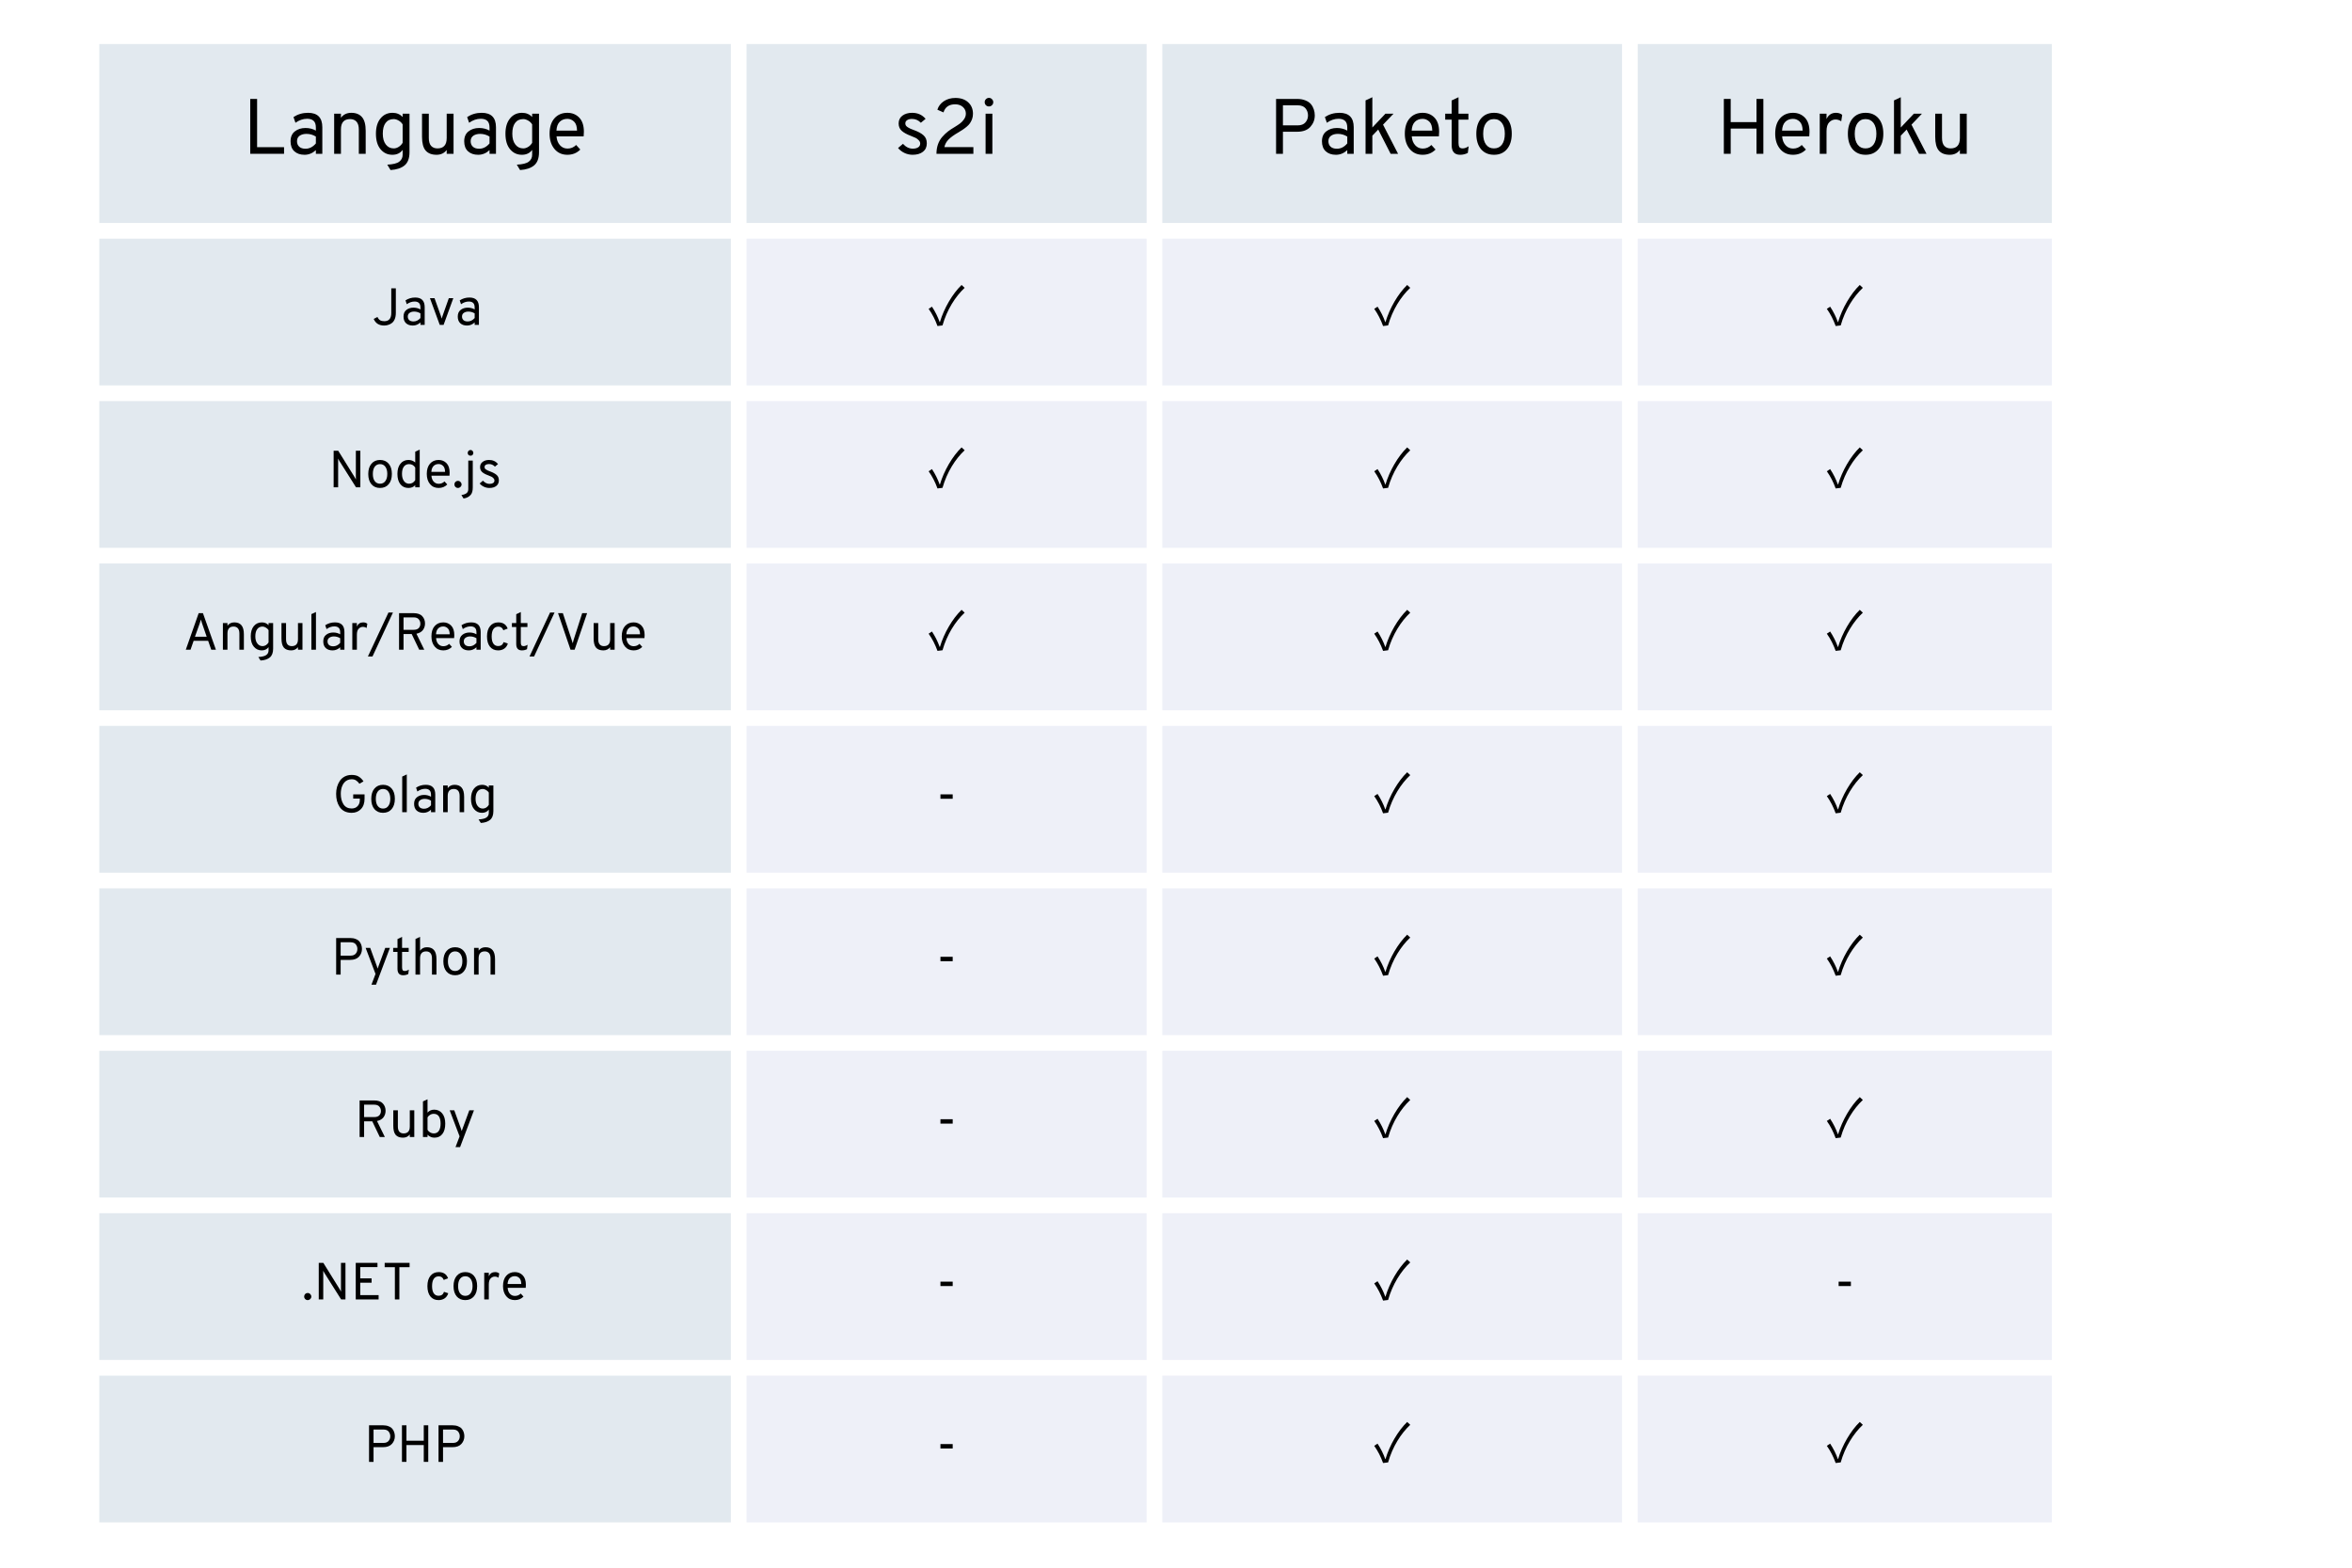 <svg xmlns="http://www.w3.org/2000/svg" xmlns:xlink="http://www.w3.org/1999/xlink" width="600" zoomAndPan="magnify" viewBox="0 0 450 300" height="400" preserveAspectRatio="xMidYMid meet" version="1.0"><defs><g/><clipPath id="id1"><path d="M 19 8.43 L 393 8.43 L 393 291.93 L 19 291.93 Z M 19 8.43 " clip-rule="nonzero"/></clipPath><clipPath id="id2"><path d="M 142 45 L 393 45 L 393 291.93 L 142 291.93 Z M 142 45 " clip-rule="nonzero"/></clipPath></defs><rect x="-45" width="540" fill="#ffffff" y="-30" height="360" fill-opacity="1"/><rect x="-45" width="540" fill="#ffffff" y="-30" height="360" fill-opacity="1"/><rect x="-45" width="540" fill="#ffffff" y="-30" height="360" fill-opacity="1"/><g clip-path="url(#id1)"><path fill="#e2e9ef" d="M 19 8.43 L 139.836 8.43 L 139.836 42.672 L 19 42.672 Z M 142.836 8.43 L 219.379 8.43 L 219.379 42.672 L 142.836 42.672 Z M 222.379 8.43 L 310.336 8.43 L 310.336 42.672 L 222.379 42.672 Z M 313.336 8.43 L 392.566 8.43 L 392.566 42.672 L 313.336 42.672 Z M 19 45.672 L 139.836 45.672 L 139.836 73.754 L 19 73.754 Z M 19 76.754 L 139.836 76.754 L 139.836 104.836 L 19 104.836 Z M 19 107.836 L 139.836 107.836 L 139.836 135.918 L 19 135.918 Z M 19 138.918 L 139.836 138.918 L 139.836 167 L 19 167 Z M 19 170 L 139.836 170 L 139.836 198.086 L 19 198.086 Z M 19 201.086 L 139.836 201.086 L 139.836 229.168 L 19 229.168 Z M 19 232.168 L 139.836 232.168 L 139.836 260.25 L 19 260.25 Z M 19 263.25 L 139.836 263.25 L 139.836 291.332 L 19 291.332 Z M 19 263.25 " fill-opacity="1" fill-rule="nonzero"/></g><g clip-path="url(#id2)"><path fill="#eef0f8" d="M 142.836 45.672 L 219.379 45.672 L 219.379 73.754 L 142.836 73.754 Z M 222.379 45.672 L 310.336 45.672 L 310.336 73.754 L 222.379 73.754 Z M 313.336 45.672 L 392.566 45.672 L 392.566 73.754 L 313.336 73.754 Z M 142.836 76.754 L 219.379 76.754 L 219.379 104.836 L 142.836 104.836 Z M 222.379 76.754 L 310.336 76.754 L 310.336 104.836 L 222.379 104.836 Z M 313.336 76.754 L 392.566 76.754 L 392.566 104.836 L 313.336 104.836 Z M 142.836 107.836 L 219.379 107.836 L 219.379 135.918 L 142.836 135.918 Z M 222.379 107.836 L 310.336 107.836 L 310.336 135.918 L 222.379 135.918 Z M 313.336 107.836 L 392.566 107.836 L 392.566 135.918 L 313.336 135.918 Z M 142.836 138.918 L 219.379 138.918 L 219.379 167 L 142.836 167 Z M 222.379 138.918 L 310.336 138.918 L 310.336 167 L 222.379 167 Z M 313.336 138.918 L 392.566 138.918 L 392.566 167 L 313.336 167 Z M 142.836 170 L 219.379 170 L 219.379 198.086 L 142.836 198.086 Z M 222.379 170 L 310.336 170 L 310.336 198.086 L 222.379 198.086 Z M 313.336 170 L 392.566 170 L 392.566 198.086 L 313.336 198.086 Z M 142.836 201.086 L 219.379 201.086 L 219.379 229.168 L 142.836 229.168 Z M 222.379 201.086 L 310.336 201.086 L 310.336 229.168 L 222.379 229.168 Z M 313.336 201.086 L 392.566 201.086 L 392.566 229.168 L 313.336 229.168 Z M 142.836 232.168 L 219.379 232.168 L 219.379 260.25 L 142.836 260.25 Z M 222.379 232.168 L 310.336 232.168 L 310.336 260.25 L 222.379 260.25 Z M 313.336 232.168 L 392.566 232.168 L 392.566 260.25 L 313.336 260.25 Z M 142.836 263.25 L 219.379 263.25 L 219.379 291.332 L 142.836 291.332 Z M 222.379 263.25 L 310.336 263.25 L 310.336 291.332 L 222.379 291.332 Z M 313.336 263.25 L 392.566 263.25 L 392.566 291.332 L 313.336 291.332 Z M 313.336 263.25 " fill-opacity="1" fill-rule="nonzero"/></g><g fill="#000000" fill-opacity="1"><g transform="translate(46.409, 29.431)"><g><path d="M 1.469 0 L 1.469 -10.5 L 2.781 -10.5 L 2.781 -1.266 L 7.938 -1.266 L 7.938 0 Z M 1.469 0 "/></g></g></g><g fill="#000000" fill-opacity="1"><g transform="translate(54.794, 29.431)"><g><path d="M 5.641 0 L 5.641 -0.703 C 5.004 -0.109 4.281 0.188 3.469 0.188 C 2.656 0.188 2.004 -0.035 1.516 -0.484 C 1.035 -0.93 0.797 -1.566 0.797 -2.391 C 0.797 -3.223 1.066 -3.852 1.609 -4.281 C 2.16 -4.719 2.844 -4.938 3.656 -4.938 C 4.395 -4.938 5.055 -4.77 5.641 -4.438 L 5.641 -4.984 C 5.641 -5.617 5.492 -6.062 5.203 -6.312 C 4.922 -6.57 4.508 -6.703 3.969 -6.703 C 3.195 -6.703 2.453 -6.445 1.734 -5.938 L 1.359 -7.031 C 2.18 -7.57 3.109 -7.844 4.141 -7.844 C 5.961 -7.844 6.875 -6.922 6.875 -5.078 L 6.875 0 Z M 3.656 -0.969 C 4.406 -0.969 5.066 -1.305 5.641 -1.984 L 5.641 -3.297 C 5.086 -3.641 4.488 -3.812 3.844 -3.812 C 3.312 -3.812 2.875 -3.691 2.531 -3.453 C 2.195 -3.211 2.031 -2.863 2.031 -2.406 C 2.031 -1.969 2.172 -1.617 2.453 -1.359 C 2.734 -1.098 3.133 -0.969 3.656 -0.969 Z M 3.656 -0.969 "/></g></g></g><g fill="#000000" fill-opacity="1"><g transform="translate(62.684, 29.431)"><g><path d="M 5.969 0 L 5.969 -4.641 C 5.969 -5.328 5.816 -5.832 5.516 -6.156 C 5.223 -6.477 4.82 -6.641 4.312 -6.641 C 3.133 -6.641 2.547 -5.984 2.547 -4.672 L 2.547 0 L 1.25 0 L 1.25 -7.672 L 2.547 -7.672 L 2.547 -6.891 C 3.016 -7.523 3.676 -7.844 4.531 -7.844 C 5.426 -7.844 6.109 -7.566 6.578 -7.016 C 7.047 -6.473 7.281 -5.602 7.281 -4.406 L 7.281 0 Z M 5.969 0 "/></g></g></g><g fill="#000000" fill-opacity="1"><g transform="translate(71.129, 29.431)"><g><path d="M 3.594 3.109 L 2.969 2.078 C 4.082 2.023 4.848 1.832 5.266 1.5 C 5.691 1.176 5.906 0.738 5.906 0.188 L 5.906 -0.75 C 5.457 -0.125 4.801 0.188 3.938 0.188 C 3.031 0.188 2.281 -0.16 1.688 -0.859 C 1.094 -1.566 0.797 -2.562 0.797 -3.844 C 0.797 -5.082 1.086 -6.055 1.672 -6.766 C 2.254 -7.484 3.02 -7.844 3.969 -7.844 C 4.77 -7.844 5.414 -7.57 5.906 -7.031 L 5.906 -7.672 L 7.219 -7.672 L 7.219 -0.312 C 7.219 0.852 6.906 1.695 6.281 2.219 C 5.656 2.738 4.758 3.035 3.594 3.109 Z M 4.203 -1.031 C 4.523 -1.031 4.844 -1.129 5.156 -1.328 C 5.469 -1.523 5.719 -1.785 5.906 -2.109 L 5.906 -5.625 C 5.727 -5.926 5.473 -6.172 5.141 -6.359 C 4.816 -6.547 4.504 -6.641 4.203 -6.641 C 3.523 -6.641 3.004 -6.395 2.641 -5.906 C 2.285 -5.426 2.109 -4.738 2.109 -3.844 C 2.109 -2.969 2.301 -2.281 2.688 -1.781 C 3.07 -1.281 3.578 -1.031 4.203 -1.031 Z M 4.203 -1.031 "/></g></g></g><g fill="#000000" fill-opacity="1"><g transform="translate(79.574, 29.431)"><g><path d="M 5.891 0 L 5.891 -0.734 C 5.422 -0.117 4.773 0.188 3.953 0.188 C 3.023 0.188 2.328 -0.082 1.859 -0.625 C 1.398 -1.164 1.172 -2.035 1.172 -3.234 L 1.172 -7.672 L 2.469 -7.672 L 2.469 -3.047 C 2.469 -2.359 2.613 -1.848 2.906 -1.516 C 3.207 -1.191 3.613 -1.031 4.125 -1.031 C 5.301 -1.031 5.891 -1.691 5.891 -3.016 L 5.891 -7.672 L 7.203 -7.672 L 7.203 0 Z M 5.891 0 "/></g></g></g><g fill="#000000" fill-opacity="1"><g transform="translate(88.019, 29.431)"><g><path d="M 5.641 0 L 5.641 -0.703 C 5.004 -0.109 4.281 0.188 3.469 0.188 C 2.656 0.188 2.004 -0.035 1.516 -0.484 C 1.035 -0.93 0.797 -1.566 0.797 -2.391 C 0.797 -3.223 1.066 -3.852 1.609 -4.281 C 2.16 -4.719 2.844 -4.938 3.656 -4.938 C 4.395 -4.938 5.055 -4.77 5.641 -4.438 L 5.641 -4.984 C 5.641 -5.617 5.492 -6.062 5.203 -6.312 C 4.922 -6.57 4.508 -6.703 3.969 -6.703 C 3.195 -6.703 2.453 -6.445 1.734 -5.938 L 1.359 -7.031 C 2.18 -7.57 3.109 -7.844 4.141 -7.844 C 5.961 -7.844 6.875 -6.922 6.875 -5.078 L 6.875 0 Z M 3.656 -0.969 C 4.406 -0.969 5.066 -1.305 5.641 -1.984 L 5.641 -3.297 C 5.086 -3.641 4.488 -3.812 3.844 -3.812 C 3.312 -3.812 2.875 -3.691 2.531 -3.453 C 2.195 -3.211 2.031 -2.863 2.031 -2.406 C 2.031 -1.969 2.172 -1.617 2.453 -1.359 C 2.734 -1.098 3.133 -0.969 3.656 -0.969 Z M 3.656 -0.969 "/></g></g></g><g fill="#000000" fill-opacity="1"><g transform="translate(95.909, 29.431)"><g><path d="M 3.594 3.109 L 2.969 2.078 C 4.082 2.023 4.848 1.832 5.266 1.5 C 5.691 1.176 5.906 0.738 5.906 0.188 L 5.906 -0.75 C 5.457 -0.125 4.801 0.188 3.938 0.188 C 3.031 0.188 2.281 -0.16 1.688 -0.859 C 1.094 -1.566 0.797 -2.562 0.797 -3.844 C 0.797 -5.082 1.086 -6.055 1.672 -6.766 C 2.254 -7.484 3.02 -7.844 3.969 -7.844 C 4.77 -7.844 5.414 -7.57 5.906 -7.031 L 5.906 -7.672 L 7.219 -7.672 L 7.219 -0.312 C 7.219 0.852 6.906 1.695 6.281 2.219 C 5.656 2.738 4.758 3.035 3.594 3.109 Z M 4.203 -1.031 C 4.523 -1.031 4.844 -1.129 5.156 -1.328 C 5.469 -1.523 5.719 -1.785 5.906 -2.109 L 5.906 -5.625 C 5.727 -5.926 5.473 -6.172 5.141 -6.359 C 4.816 -6.547 4.504 -6.641 4.203 -6.641 C 3.523 -6.641 3.004 -6.395 2.641 -5.906 C 2.285 -5.426 2.109 -4.738 2.109 -3.844 C 2.109 -2.969 2.301 -2.281 2.688 -1.781 C 3.07 -1.281 3.578 -1.031 4.203 -1.031 Z M 4.203 -1.031 "/></g></g></g><g fill="#000000" fill-opacity="1"><g transform="translate(104.354, 29.431)"><g><path d="M 4.203 0.188 C 3.16 0.188 2.332 -0.188 1.719 -0.938 C 1.102 -1.688 0.797 -2.656 0.797 -3.844 C 0.797 -5.094 1.102 -6.07 1.719 -6.781 C 2.344 -7.488 3.172 -7.844 4.203 -7.844 C 5.117 -7.844 5.875 -7.535 6.469 -6.922 C 7.062 -6.305 7.359 -5.398 7.359 -4.203 C 7.359 -3.922 7.344 -3.629 7.312 -3.328 L 2.125 -3.328 C 2.176 -2.629 2.395 -2.066 2.781 -1.641 C 3.164 -1.211 3.648 -1 4.234 -1 C 4.867 -1 5.414 -1.227 5.875 -1.688 L 6.672 -0.812 C 6.016 -0.145 5.191 0.188 4.203 0.188 Z M 2.109 -4.438 L 6.047 -4.438 C 6.035 -5.227 5.848 -5.801 5.484 -6.156 C 5.117 -6.508 4.691 -6.688 4.203 -6.688 C 3.609 -6.688 3.117 -6.5 2.734 -6.125 C 2.359 -5.75 2.148 -5.188 2.109 -4.438 Z M 2.109 -4.438 "/></g></g></g><g fill="#000000" fill-opacity="1"><g transform="translate(171.089, 29.431)"><g><path d="M 3.516 0.188 C 2.961 0.188 2.438 0.066 1.938 -0.172 C 1.445 -0.41 1.047 -0.723 0.734 -1.109 L 1.672 -1.906 C 2.234 -1.289 2.859 -0.984 3.547 -0.984 C 3.973 -0.984 4.316 -1.066 4.578 -1.234 C 4.836 -1.398 4.969 -1.645 4.969 -1.969 C 4.969 -2.207 4.867 -2.422 4.672 -2.609 C 4.484 -2.805 4.289 -2.953 4.094 -3.047 C 3.895 -3.141 3.598 -3.266 3.203 -3.422 C 2.43 -3.711 1.844 -4.035 1.438 -4.391 C 1.039 -4.754 0.844 -5.227 0.844 -5.812 C 0.844 -6.438 1.082 -6.93 1.562 -7.297 C 2.051 -7.66 2.672 -7.844 3.422 -7.844 C 4.492 -7.844 5.352 -7.457 6 -6.688 L 5.094 -5.938 C 4.625 -6.426 4.062 -6.672 3.406 -6.672 C 3.008 -6.672 2.695 -6.594 2.469 -6.438 C 2.238 -6.289 2.125 -6.082 2.125 -5.812 C 2.125 -5.664 2.16 -5.531 2.234 -5.406 C 2.316 -5.281 2.453 -5.16 2.641 -5.047 C 2.836 -4.941 2.992 -4.859 3.109 -4.797 C 3.223 -4.742 3.438 -4.66 3.75 -4.547 C 4.562 -4.254 5.176 -3.922 5.594 -3.547 C 6.02 -3.18 6.234 -2.664 6.234 -2 C 6.234 -1.312 5.988 -0.773 5.5 -0.391 C 5.008 -0.004 4.348 0.188 3.516 0.188 Z M 3.516 0.188 "/></g></g></g><g fill="#000000" fill-opacity="1"><g transform="translate(178.124, 29.431)"><g><path d="M 1.047 0 C 1.047 -0.656 1.141 -1.254 1.328 -1.797 C 1.523 -2.348 1.801 -2.828 2.156 -3.234 C 2.52 -3.648 2.879 -3.992 3.234 -4.266 C 3.598 -4.547 4.031 -4.832 4.531 -5.125 C 4.988 -5.406 5.348 -5.645 5.609 -5.844 C 5.867 -6.039 6.109 -6.301 6.328 -6.625 C 6.555 -6.957 6.672 -7.312 6.672 -7.688 C 6.672 -8.188 6.484 -8.609 6.109 -8.953 C 5.734 -9.297 5.238 -9.469 4.625 -9.469 C 3.457 -9.469 2.711 -8.953 2.391 -7.922 L 1.219 -8.438 C 1.426 -9.102 1.836 -9.645 2.453 -10.062 C 3.078 -10.477 3.816 -10.688 4.672 -10.688 C 5.703 -10.688 6.52 -10.406 7.125 -9.844 C 7.727 -9.289 8.031 -8.562 8.031 -7.656 C 8.031 -7.289 7.973 -6.953 7.859 -6.641 C 7.742 -6.336 7.609 -6.07 7.453 -5.844 C 7.305 -5.625 7.086 -5.395 6.797 -5.156 C 6.504 -4.914 6.242 -4.723 6.016 -4.578 C 5.797 -4.43 5.492 -4.242 5.109 -4.016 C 4.367 -3.586 3.785 -3.16 3.359 -2.734 C 2.941 -2.316 2.676 -1.832 2.562 -1.281 L 8.109 -1.281 L 8.109 0 Z M 1.047 0 "/></g></g></g><g fill="#000000" fill-opacity="1"><g transform="translate(187.304, 29.431)"><g><path d="M 2.484 -9.297 C 2.328 -9.141 2.133 -9.062 1.906 -9.062 C 1.676 -9.062 1.484 -9.141 1.328 -9.297 C 1.172 -9.461 1.094 -9.656 1.094 -9.875 C 1.094 -10.102 1.172 -10.297 1.328 -10.453 C 1.492 -10.617 1.688 -10.703 1.906 -10.703 C 2.133 -10.703 2.328 -10.617 2.484 -10.453 C 2.648 -10.297 2.734 -10.102 2.734 -9.875 C 2.734 -9.645 2.648 -9.453 2.484 -9.297 Z M 1.266 0 L 1.266 -7.672 L 2.562 -7.672 L 2.562 0 Z M 1.266 0 "/></g></g></g><g fill="#000000" fill-opacity="1"><g transform="translate(242.678, 29.431)"><g><path d="M 1.469 0 L 1.469 -10.5 L 5.484 -10.5 C 6.098 -10.5 6.629 -10.406 7.078 -10.219 C 7.535 -10.039 7.891 -9.801 8.141 -9.5 C 8.391 -9.195 8.57 -8.863 8.688 -8.5 C 8.812 -8.145 8.875 -7.758 8.875 -7.344 C 8.875 -6.52 8.594 -5.789 8.031 -5.156 C 7.469 -4.531 6.617 -4.219 5.484 -4.219 L 2.781 -4.219 L 2.781 0 Z M 5.578 -5.438 C 6.254 -5.438 6.754 -5.625 7.078 -6 C 7.41 -6.375 7.578 -6.82 7.578 -7.344 C 7.578 -7.852 7.422 -8.301 7.109 -8.688 C 6.797 -9.082 6.285 -9.281 5.578 -9.281 L 2.781 -9.281 L 2.781 -5.438 Z M 5.578 -5.438 "/></g></g></g><g fill="#000000" fill-opacity="1"><g transform="translate(252.128, 29.431)"><g><path d="M 5.641 0 L 5.641 -0.703 C 5.004 -0.109 4.281 0.188 3.469 0.188 C 2.656 0.188 2.004 -0.035 1.516 -0.484 C 1.035 -0.93 0.797 -1.566 0.797 -2.391 C 0.797 -3.223 1.066 -3.852 1.609 -4.281 C 2.16 -4.719 2.844 -4.938 3.656 -4.938 C 4.395 -4.938 5.055 -4.77 5.641 -4.438 L 5.641 -4.984 C 5.641 -5.617 5.492 -6.062 5.203 -6.312 C 4.922 -6.57 4.508 -6.703 3.969 -6.703 C 3.195 -6.703 2.453 -6.445 1.734 -5.938 L 1.359 -7.031 C 2.18 -7.57 3.109 -7.844 4.141 -7.844 C 5.961 -7.844 6.875 -6.922 6.875 -5.078 L 6.875 0 Z M 3.656 -0.969 C 4.406 -0.969 5.066 -1.305 5.641 -1.984 L 5.641 -3.297 C 5.086 -3.641 4.488 -3.812 3.844 -3.812 C 3.312 -3.812 2.875 -3.691 2.531 -3.453 C 2.195 -3.211 2.031 -2.863 2.031 -2.406 C 2.031 -1.969 2.172 -1.617 2.453 -1.359 C 2.734 -1.098 3.133 -0.969 3.656 -0.969 Z M 3.656 -0.969 "/></g></g></g><g fill="#000000" fill-opacity="1"><g transform="translate(260.018, 29.431)"><g><path d="M 7.469 0 L 6.047 0 L 3.672 -4.641 L 2.547 -3.469 L 2.547 0 L 1.25 0 L 1.25 -10.219 L 2.547 -10.828 L 2.547 -5.031 L 5.047 -7.672 L 6.594 -7.672 L 4.594 -5.578 Z M 7.469 0 "/></g></g></g><g fill="#000000" fill-opacity="1"><g transform="translate(267.983, 29.431)"><g><path d="M 4.203 0.188 C 3.16 0.188 2.332 -0.188 1.719 -0.938 C 1.102 -1.688 0.797 -2.656 0.797 -3.844 C 0.797 -5.094 1.102 -6.07 1.719 -6.781 C 2.344 -7.488 3.172 -7.844 4.203 -7.844 C 5.117 -7.844 5.875 -7.535 6.469 -6.922 C 7.062 -6.305 7.359 -5.398 7.359 -4.203 C 7.359 -3.922 7.344 -3.629 7.312 -3.328 L 2.125 -3.328 C 2.176 -2.629 2.395 -2.066 2.781 -1.641 C 3.164 -1.211 3.648 -1 4.234 -1 C 4.867 -1 5.414 -1.227 5.875 -1.688 L 6.672 -0.812 C 6.016 -0.145 5.191 0.188 4.203 0.188 Z M 2.109 -4.438 L 6.047 -4.438 C 6.035 -5.227 5.848 -5.801 5.484 -6.156 C 5.117 -6.508 4.691 -6.688 4.203 -6.688 C 3.609 -6.688 3.117 -6.5 2.734 -6.125 C 2.359 -5.75 2.148 -5.188 2.109 -4.438 Z M 2.109 -4.438 "/></g></g></g><g fill="#000000" fill-opacity="1"><g transform="translate(276.053, 29.431)"><g><path d="M 3.312 0.188 C 2.227 0.188 1.688 -0.426 1.688 -1.656 L 1.688 -6.531 L 0.453 -6.531 L 0.453 -7.672 L 1.688 -7.672 L 1.688 -10.203 L 3 -10.828 L 3 -7.672 L 4.891 -7.672 L 4.891 -6.531 L 3 -6.531 L 3 -2.078 C 3 -1.742 3.051 -1.484 3.156 -1.297 C 3.27 -1.117 3.484 -1.031 3.797 -1.031 C 4.141 -1.031 4.52 -1.164 4.938 -1.438 L 4.781 -0.172 C 4.344 0.066 3.852 0.188 3.312 0.188 Z M 3.312 0.188 "/></g></g></g><g fill="#000000" fill-opacity="1"><g transform="translate(281.663, 29.431)"><g><path d="M 6.656 -0.891 C 6.051 -0.172 5.227 0.188 4.188 0.188 C 3.145 0.188 2.316 -0.164 1.703 -0.875 C 1.098 -1.594 0.797 -2.578 0.797 -3.828 C 0.797 -5.078 1.098 -6.055 1.703 -6.766 C 2.316 -7.484 3.145 -7.844 4.188 -7.844 C 5.227 -7.844 6.051 -7.488 6.656 -6.781 C 7.27 -6.07 7.578 -5.094 7.578 -3.844 C 7.578 -2.594 7.27 -1.609 6.656 -0.891 Z M 2.656 -1.766 C 3.02 -1.273 3.523 -1.031 4.172 -1.031 C 4.828 -1.031 5.336 -1.273 5.703 -1.766 C 6.066 -2.266 6.25 -2.957 6.25 -3.844 C 6.25 -4.707 6.066 -5.391 5.703 -5.891 C 5.336 -6.391 4.828 -6.641 4.172 -6.641 C 3.523 -6.641 3.02 -6.391 2.656 -5.891 C 2.289 -5.398 2.109 -4.711 2.109 -3.828 C 2.109 -2.953 2.289 -2.266 2.656 -1.766 Z M 2.656 -1.766 "/></g></g></g><g fill="#000000" fill-opacity="1"><g transform="translate(328.347, 29.431)"><g><path d="M 7.719 0 L 7.719 -4.828 L 2.781 -4.828 L 2.781 0 L 1.469 0 L 1.469 -10.5 L 2.781 -10.5 L 2.781 -6.062 L 7.719 -6.062 L 7.719 -10.5 L 9.031 -10.5 L 9.031 0 Z M 7.719 0 "/></g></g></g><g fill="#000000" fill-opacity="1"><g transform="translate(338.847, 29.431)"><g><path d="M 4.203 0.188 C 3.16 0.188 2.332 -0.188 1.719 -0.938 C 1.102 -1.688 0.797 -2.656 0.797 -3.844 C 0.797 -5.094 1.102 -6.07 1.719 -6.781 C 2.344 -7.488 3.172 -7.844 4.203 -7.844 C 5.117 -7.844 5.875 -7.535 6.469 -6.922 C 7.062 -6.305 7.359 -5.398 7.359 -4.203 C 7.359 -3.922 7.344 -3.629 7.312 -3.328 L 2.125 -3.328 C 2.176 -2.629 2.395 -2.066 2.781 -1.641 C 3.164 -1.211 3.648 -1 4.234 -1 C 4.867 -1 5.414 -1.227 5.875 -1.688 L 6.672 -0.812 C 6.016 -0.145 5.191 0.188 4.203 0.188 Z M 2.109 -4.438 L 6.047 -4.438 C 6.035 -5.227 5.848 -5.801 5.484 -6.156 C 5.117 -6.508 4.691 -6.688 4.203 -6.688 C 3.609 -6.688 3.117 -6.5 2.734 -6.125 C 2.359 -5.75 2.148 -5.188 2.109 -4.438 Z M 2.109 -4.438 "/></g></g></g><g fill="#000000" fill-opacity="1"><g transform="translate(346.917, 29.431)"><g><path d="M 1.25 0 L 1.25 -7.672 L 2.547 -7.672 L 2.547 -6.656 C 2.91 -7.445 3.516 -7.844 4.359 -7.844 C 4.836 -7.844 5.234 -7.711 5.547 -7.453 L 5.359 -6.219 C 5.035 -6.445 4.672 -6.562 4.266 -6.562 C 3.805 -6.562 3.406 -6.383 3.062 -6.031 C 2.719 -5.676 2.547 -5.102 2.547 -4.312 L 2.547 0 Z M 1.25 0 "/></g></g></g><g fill="#000000" fill-opacity="1"><g transform="translate(352.752, 29.431)"><g><path d="M 6.656 -0.891 C 6.051 -0.172 5.227 0.188 4.188 0.188 C 3.145 0.188 2.316 -0.164 1.703 -0.875 C 1.098 -1.594 0.797 -2.578 0.797 -3.828 C 0.797 -5.078 1.098 -6.055 1.703 -6.766 C 2.316 -7.484 3.145 -7.844 4.188 -7.844 C 5.227 -7.844 6.051 -7.488 6.656 -6.781 C 7.27 -6.07 7.578 -5.094 7.578 -3.844 C 7.578 -2.594 7.27 -1.609 6.656 -0.891 Z M 2.656 -1.766 C 3.02 -1.273 3.523 -1.031 4.172 -1.031 C 4.828 -1.031 5.336 -1.273 5.703 -1.766 C 6.066 -2.266 6.25 -2.957 6.25 -3.844 C 6.25 -4.707 6.066 -5.391 5.703 -5.891 C 5.336 -6.391 4.828 -6.641 4.172 -6.641 C 3.523 -6.641 3.02 -6.391 2.656 -5.891 C 2.289 -5.398 2.109 -4.711 2.109 -3.828 C 2.109 -2.953 2.289 -2.266 2.656 -1.766 Z M 2.656 -1.766 "/></g></g></g><g fill="#000000" fill-opacity="1"><g transform="translate(361.122, 29.431)"><g><path d="M 7.469 0 L 6.047 0 L 3.672 -4.641 L 2.547 -3.469 L 2.547 0 L 1.25 0 L 1.25 -10.219 L 2.547 -10.828 L 2.547 -5.031 L 5.047 -7.672 L 6.594 -7.672 L 4.594 -5.578 Z M 7.469 0 "/></g></g></g><g fill="#000000" fill-opacity="1"><g transform="translate(369.087, 29.431)"><g><path d="M 5.891 0 L 5.891 -0.734 C 5.422 -0.117 4.773 0.188 3.953 0.188 C 3.023 0.188 2.328 -0.082 1.859 -0.625 C 1.398 -1.164 1.172 -2.035 1.172 -3.234 L 1.172 -7.672 L 2.469 -7.672 L 2.469 -3.047 C 2.469 -2.359 2.613 -1.848 2.906 -1.516 C 3.207 -1.191 3.613 -1.031 4.125 -1.031 C 5.301 -1.031 5.891 -1.691 5.891 -3.016 L 5.891 -7.672 L 7.203 -7.672 L 7.203 0 Z M 5.891 0 "/></g></g></g><g fill="#000000" fill-opacity="1"><g transform="translate(66.53, 62.171)"><g/></g></g><g fill="#000000" fill-opacity="1"><g transform="translate(68.879, 62.171)"><g/></g></g><g fill="#000000" fill-opacity="1"><g transform="translate(71.218, 62.171)"><g><path d="M 2.297 0.125 C 1.305 0.125 0.633 -0.297 0.281 -1.141 L 1 -1.516 C 1.133 -1.223 1.301 -1.016 1.5 -0.891 C 1.695 -0.766 1.969 -0.703 2.312 -0.703 C 3.195 -0.703 3.641 -1.223 3.641 -2.266 L 3.641 -7 L 4.516 -7 L 4.516 -2.297 C 4.516 -1.836 4.445 -1.441 4.312 -1.109 C 4.176 -0.785 3.992 -0.535 3.766 -0.359 C 3.547 -0.191 3.312 -0.07 3.062 0 C 2.82 0.082 2.566 0.125 2.297 0.125 Z M 2.297 0.125 "/></g></g></g><g fill="#000000" fill-opacity="1"><g transform="translate(76.675, 62.171)"><g><path d="M 3.766 0 L 3.766 -0.469 C 3.336 -0.07 2.852 0.125 2.312 0.125 C 1.77 0.125 1.336 -0.02 1.016 -0.312 C 0.691 -0.613 0.531 -1.039 0.531 -1.594 C 0.531 -2.156 0.711 -2.578 1.078 -2.859 C 1.441 -3.148 1.895 -3.297 2.438 -3.297 C 2.938 -3.297 3.379 -3.18 3.766 -2.953 L 3.766 -3.312 C 3.766 -3.738 3.664 -4.035 3.469 -4.203 C 3.281 -4.379 3.008 -4.469 2.656 -4.469 C 2.133 -4.469 1.633 -4.297 1.156 -3.953 L 0.906 -4.688 C 1.457 -5.051 2.078 -5.234 2.766 -5.234 C 3.973 -5.234 4.578 -4.617 4.578 -3.391 L 4.578 0 Z M 2.438 -0.656 C 2.938 -0.656 3.379 -0.875 3.766 -1.312 L 3.766 -2.203 C 3.391 -2.43 2.988 -2.547 2.562 -2.547 C 2.207 -2.547 1.914 -2.461 1.688 -2.297 C 1.457 -2.141 1.344 -1.906 1.344 -1.594 C 1.344 -1.312 1.438 -1.082 1.625 -0.906 C 1.82 -0.738 2.094 -0.656 2.438 -0.656 Z M 2.438 -0.656 "/></g></g></g><g fill="#000000" fill-opacity="1"><g transform="translate(81.933, 62.171)"><g><path d="M 2.203 0 L 0.328 -5.109 L 1.203 -5.109 L 2.422 -1.703 C 2.504 -1.441 2.555 -1.273 2.578 -1.203 C 2.598 -1.273 2.648 -1.441 2.734 -1.703 L 3.938 -5.109 L 4.797 -5.109 L 2.938 0 Z M 2.203 0 "/></g></g></g><g fill="#000000" fill-opacity="1"><g transform="translate(87.051, 62.171)"><g><path d="M 3.766 0 L 3.766 -0.469 C 3.336 -0.07 2.852 0.125 2.312 0.125 C 1.77 0.125 1.336 -0.02 1.016 -0.312 C 0.691 -0.613 0.531 -1.039 0.531 -1.594 C 0.531 -2.156 0.711 -2.578 1.078 -2.859 C 1.441 -3.148 1.895 -3.297 2.438 -3.297 C 2.938 -3.297 3.379 -3.18 3.766 -2.953 L 3.766 -3.312 C 3.766 -3.738 3.664 -4.035 3.469 -4.203 C 3.281 -4.379 3.008 -4.469 2.656 -4.469 C 2.133 -4.469 1.633 -4.297 1.156 -3.953 L 0.906 -4.688 C 1.457 -5.051 2.078 -5.234 2.766 -5.234 C 3.973 -5.234 4.578 -4.617 4.578 -3.391 L 4.578 0 Z M 2.438 -0.656 C 2.938 -0.656 3.379 -0.875 3.766 -1.312 L 3.766 -2.203 C 3.391 -2.43 2.988 -2.547 2.562 -2.547 C 2.207 -2.547 1.914 -2.461 1.688 -2.297 C 1.457 -2.141 1.344 -1.906 1.344 -1.594 C 1.344 -1.312 1.438 -1.082 1.625 -0.906 C 1.82 -0.738 2.094 -0.656 2.438 -0.656 Z M 2.438 -0.656 "/></g></g></g><g fill="#000000" fill-opacity="1"><g transform="translate(177.686, 62.171)"><g><path d="M 1.68 0.219 L 2.641 0.102 C 3.488 -2.898 5.109 -5.438 6.879 -7.09 L 6.289 -7.637 C 4.52 -5.918 2.93 -3.18 2.141 -0.531 L 2.098 -0.531 C 1.75 -1.531 1.23 -2.57 0.621 -3.488 L -0.012 -3.07 C 0.699 -2.059 1.238 -1 1.68 0.219 Z M 1.68 0.219 "/></g></g></g><g fill="#000000" fill-opacity="1"><g transform="translate(262.939, 62.171)"><g><path d="M 1.68 0.219 L 2.641 0.102 C 3.488 -2.898 5.109 -5.438 6.879 -7.09 L 6.289 -7.637 C 4.52 -5.918 2.93 -3.18 2.141 -0.531 L 2.098 -0.531 C 1.75 -1.531 1.23 -2.57 0.621 -3.488 L -0.012 -3.07 C 0.699 -2.059 1.238 -1 1.68 0.219 Z M 1.68 0.219 "/></g></g></g><g fill="#000000" fill-opacity="1"><g transform="translate(349.534, 62.171)"><g><path d="M 1.68 0.219 L 2.641 0.102 C 3.488 -2.898 5.109 -5.438 6.879 -7.09 L 6.289 -7.637 C 4.52 -5.918 2.93 -3.18 2.141 -0.531 L 2.098 -0.531 C 1.75 -1.531 1.23 -2.57 0.621 -3.488 L -0.012 -3.07 C 0.699 -2.059 1.238 -1 1.68 0.219 Z M 1.68 0.219 "/></g></g></g><g fill="#000000" fill-opacity="1"><g transform="translate(62.85, 93.253)"><g><path d="M 6.094 0 L 5.266 0 L 2.109 -5 C 1.992 -5.195 1.898 -5.359 1.828 -5.484 C 1.836 -5.285 1.844 -5.125 1.844 -5 L 1.844 0 L 0.984 0 L 0.984 -7 L 1.859 -7 L 4.953 -2.016 C 5.066 -1.848 5.164 -1.676 5.25 -1.5 C 5.238 -1.738 5.234 -1.91 5.234 -2.016 L 5.234 -7 L 6.094 -7 Z M 6.094 0 "/></g></g></g><g fill="#000000" fill-opacity="1"><g transform="translate(69.928, 93.253)"><g><path d="M 4.438 -0.594 C 4.031 -0.113 3.477 0.125 2.781 0.125 C 2.094 0.125 1.547 -0.109 1.141 -0.578 C 0.734 -1.055 0.531 -1.711 0.531 -2.547 C 0.531 -3.379 0.734 -4.035 1.141 -4.516 C 1.547 -4.992 2.094 -5.234 2.781 -5.234 C 3.477 -5.234 4.031 -4.992 4.438 -4.516 C 4.844 -4.047 5.047 -3.395 5.047 -2.562 C 5.047 -1.727 4.844 -1.07 4.438 -0.594 Z M 1.766 -1.188 C 2.016 -0.852 2.352 -0.688 2.781 -0.688 C 3.219 -0.688 3.555 -0.852 3.797 -1.188 C 4.047 -1.52 4.172 -1.977 4.172 -2.562 C 4.172 -3.145 4.047 -3.602 3.797 -3.938 C 3.555 -4.27 3.219 -4.438 2.781 -4.438 C 2.352 -4.438 2.016 -4.27 1.766 -3.938 C 1.523 -3.602 1.406 -3.141 1.406 -2.547 C 1.406 -1.973 1.523 -1.52 1.766 -1.188 Z M 1.766 -1.188 "/></g></g></g><g fill="#000000" fill-opacity="1"><g transform="translate(75.505, 93.253)"><g><path d="M 2.641 0.125 C 1.992 0.125 1.477 -0.113 1.094 -0.594 C 0.719 -1.07 0.531 -1.727 0.531 -2.562 C 0.531 -3.395 0.723 -4.047 1.109 -4.516 C 1.492 -4.992 2.004 -5.234 2.641 -5.234 C 3.141 -5.234 3.57 -5.07 3.938 -4.75 L 3.938 -6.812 L 4.797 -7.219 L 4.797 0 L 3.938 0 L 3.938 -0.406 C 3.602 -0.051 3.172 0.125 2.641 0.125 Z M 2.766 -0.688 C 3.266 -0.688 3.656 -0.914 3.938 -1.375 L 3.938 -3.781 C 3.656 -4.219 3.266 -4.438 2.766 -4.438 C 2.328 -4.438 1.988 -4.27 1.75 -3.938 C 1.52 -3.613 1.406 -3.156 1.406 -2.562 C 1.406 -2.02 1.523 -1.57 1.766 -1.219 C 2.016 -0.863 2.348 -0.688 2.766 -0.688 Z M 2.766 -0.688 "/></g></g></g><g fill="#000000" fill-opacity="1"><g transform="translate(81.123, 93.253)"><g><path d="M 2.797 0.125 C 2.109 0.125 1.555 -0.125 1.141 -0.625 C 0.734 -1.125 0.531 -1.77 0.531 -2.562 C 0.531 -3.395 0.734 -4.047 1.141 -4.516 C 1.555 -4.992 2.109 -5.234 2.797 -5.234 C 3.41 -5.234 3.914 -5.023 4.312 -4.609 C 4.707 -4.203 4.906 -3.598 4.906 -2.797 C 4.906 -2.609 4.895 -2.414 4.875 -2.219 L 1.422 -2.219 C 1.453 -1.75 1.594 -1.375 1.844 -1.094 C 2.102 -0.812 2.426 -0.672 2.812 -0.672 C 3.238 -0.672 3.609 -0.82 3.922 -1.125 L 4.453 -0.547 C 4.016 -0.098 3.461 0.125 2.797 0.125 Z M 1.406 -2.953 L 4.031 -2.953 C 4.02 -3.484 3.895 -3.863 3.656 -4.094 C 3.414 -4.332 3.129 -4.453 2.797 -4.453 C 2.398 -4.453 2.078 -4.328 1.828 -4.078 C 1.578 -3.828 1.438 -3.453 1.406 -2.953 Z M 1.406 -2.953 "/></g></g></g><g fill="#000000" fill-opacity="1"><g transform="translate(86.501, 93.253)"><g><path d="M 1.609 -0.078 C 1.473 0.055 1.305 0.125 1.109 0.125 C 0.922 0.125 0.758 0.055 0.625 -0.078 C 0.5 -0.211 0.438 -0.367 0.438 -0.547 C 0.438 -0.734 0.5 -0.895 0.625 -1.031 C 0.758 -1.164 0.922 -1.234 1.109 -1.234 C 1.305 -1.234 1.473 -1.16 1.609 -1.016 C 1.742 -0.879 1.812 -0.723 1.812 -0.547 C 1.812 -0.367 1.742 -0.211 1.609 -0.078 Z M 1.609 -0.078 "/></g></g></g><g fill="#000000" fill-opacity="1"><g transform="translate(88.75, 93.253)"><g><path d="M 1.656 -6.188 C 1.562 -6.094 1.438 -6.047 1.281 -6.047 C 1.125 -6.047 0.992 -6.094 0.891 -6.188 C 0.785 -6.289 0.734 -6.422 0.734 -6.578 C 0.734 -6.734 0.785 -6.863 0.891 -6.969 C 0.992 -7.082 1.125 -7.141 1.281 -7.141 C 1.438 -7.141 1.562 -7.082 1.656 -6.969 C 1.758 -6.863 1.812 -6.734 1.812 -6.578 C 1.812 -6.422 1.758 -6.289 1.656 -6.188 Z M -0.062 2.141 L -0.469 1.484 C 0.02 1.398 0.359 1.27 0.547 1.094 C 0.742 0.926 0.844 0.68 0.844 0.359 L 0.844 -5.109 L 1.703 -5.109 L 1.703 0.047 C 1.703 0.66 1.578 1.117 1.328 1.422 C 1.004 1.816 0.539 2.055 -0.062 2.141 Z M -0.062 2.141 "/></g></g></g><g fill="#000000" fill-opacity="1"><g transform="translate(91.289, 93.253)"><g><path d="M 2.344 0.125 C 1.977 0.125 1.629 0.047 1.297 -0.109 C 0.961 -0.266 0.691 -0.473 0.484 -0.734 L 1.109 -1.266 C 1.492 -0.859 1.91 -0.656 2.359 -0.656 C 2.648 -0.656 2.879 -0.707 3.047 -0.812 C 3.223 -0.926 3.312 -1.094 3.312 -1.312 C 3.312 -1.469 3.25 -1.609 3.125 -1.734 C 3 -1.867 2.867 -1.969 2.734 -2.031 C 2.598 -2.094 2.398 -2.176 2.141 -2.281 C 1.617 -2.469 1.223 -2.68 0.953 -2.922 C 0.691 -3.172 0.562 -3.488 0.562 -3.875 C 0.562 -4.289 0.723 -4.617 1.047 -4.859 C 1.367 -5.109 1.781 -5.234 2.281 -5.234 C 2.988 -5.234 3.562 -4.973 4 -4.453 L 3.406 -3.953 C 3.094 -4.285 2.711 -4.453 2.266 -4.453 C 2.004 -4.453 1.797 -4.398 1.641 -4.297 C 1.492 -4.203 1.422 -4.062 1.422 -3.875 C 1.422 -3.781 1.441 -3.691 1.484 -3.609 C 1.535 -3.523 1.625 -3.445 1.75 -3.375 C 1.883 -3.301 1.988 -3.242 2.062 -3.203 C 2.145 -3.172 2.289 -3.113 2.5 -3.031 C 3.039 -2.832 3.453 -2.609 3.734 -2.359 C 4.016 -2.117 4.156 -1.773 4.156 -1.328 C 4.156 -0.879 3.992 -0.523 3.672 -0.266 C 3.348 -0.004 2.906 0.125 2.344 0.125 Z M 2.344 0.125 "/></g></g></g><g fill="#000000" fill-opacity="1"><g transform="translate(177.686, 93.253)"><g><path d="M 1.68 0.219 L 2.641 0.102 C 3.488 -2.898 5.109 -5.438 6.879 -7.09 L 6.289 -7.637 C 4.52 -5.918 2.93 -3.18 2.141 -0.531 L 2.098 -0.531 C 1.75 -1.531 1.23 -2.57 0.621 -3.488 L -0.012 -3.07 C 0.699 -2.059 1.238 -1 1.68 0.219 Z M 1.68 0.219 "/></g></g></g><g fill="#000000" fill-opacity="1"><g transform="translate(262.939, 93.253)"><g><path d="M 1.68 0.219 L 2.641 0.102 C 3.488 -2.898 5.109 -5.438 6.879 -7.09 L 6.289 -7.637 C 4.52 -5.918 2.93 -3.18 2.141 -0.531 L 2.098 -0.531 C 1.75 -1.531 1.23 -2.57 0.621 -3.488 L -0.012 -3.07 C 0.699 -2.059 1.238 -1 1.68 0.219 Z M 1.68 0.219 "/></g></g></g><g fill="#000000" fill-opacity="1"><g transform="translate(349.534, 93.253)"><g><path d="M 1.68 0.219 L 2.641 0.102 C 3.488 -2.898 5.109 -5.438 6.879 -7.09 L 6.289 -7.637 C 4.52 -5.918 2.93 -3.18 2.141 -0.531 L 2.098 -0.531 C 1.75 -1.531 1.23 -2.57 0.621 -3.488 L -0.012 -3.07 C 0.699 -2.059 1.238 -1 1.68 0.219 Z M 1.68 0.219 "/></g></g></g><g fill="#000000" fill-opacity="1"><g transform="translate(35.03, 124.336)"><g><path d="M 5.391 0 L 4.797 -1.703 L 2.016 -1.703 L 1.422 0 L 0.516 0 L 2.984 -7 L 3.797 -7 L 6.281 0 Z M 4.516 -2.484 L 3.625 -5.062 C 3.508 -5.395 3.438 -5.633 3.406 -5.781 C 3.332 -5.52 3.258 -5.281 3.188 -5.062 L 2.266 -2.484 Z M 4.516 -2.484 "/></g></g></g><g fill="#000000" fill-opacity="1"><g transform="translate(41.817, 124.336)"><g><path d="M 3.984 0 L 3.984 -3.094 C 3.984 -3.551 3.883 -3.891 3.688 -4.109 C 3.488 -4.328 3.219 -4.438 2.875 -4.438 C 2.094 -4.438 1.703 -3.992 1.703 -3.109 L 1.703 0 L 0.828 0 L 0.828 -5.109 L 1.703 -5.109 L 1.703 -4.594 C 2.016 -5.02 2.453 -5.234 3.016 -5.234 C 3.617 -5.234 4.07 -5.051 4.375 -4.688 C 4.688 -4.32 4.844 -3.738 4.844 -2.938 L 4.844 0 Z M 3.984 0 "/></g></g></g><g fill="#000000" fill-opacity="1"><g transform="translate(47.445, 124.336)"><g><path d="M 2.406 2.062 L 1.984 1.391 C 2.723 1.348 3.234 1.219 3.516 1 C 3.797 0.789 3.938 0.5 3.938 0.125 L 3.938 -0.5 C 3.633 -0.082 3.195 0.125 2.625 0.125 C 2.02 0.125 1.52 -0.109 1.125 -0.578 C 0.727 -1.047 0.531 -1.707 0.531 -2.562 C 0.531 -3.383 0.723 -4.035 1.109 -4.516 C 1.504 -4.992 2.02 -5.234 2.656 -5.234 C 3.188 -5.234 3.613 -5.051 3.938 -4.688 L 3.938 -5.109 L 4.812 -5.109 L 4.812 -0.203 C 4.812 0.566 4.602 1.125 4.188 1.469 C 3.77 1.82 3.176 2.02 2.406 2.062 Z M 2.797 -0.688 C 3.016 -0.688 3.227 -0.75 3.438 -0.875 C 3.645 -1.008 3.812 -1.188 3.938 -1.406 L 3.938 -3.75 C 3.82 -3.945 3.648 -4.109 3.422 -4.234 C 3.203 -4.367 2.992 -4.438 2.797 -4.438 C 2.348 -4.438 2.004 -4.27 1.766 -3.938 C 1.523 -3.613 1.406 -3.156 1.406 -2.562 C 1.406 -1.977 1.535 -1.52 1.797 -1.188 C 2.055 -0.852 2.391 -0.688 2.797 -0.688 Z M 2.797 -0.688 "/></g></g></g><g fill="#000000" fill-opacity="1"><g transform="translate(53.073, 124.336)"><g><path d="M 3.938 0 L 3.938 -0.484 C 3.613 -0.078 3.18 0.125 2.641 0.125 C 2.016 0.125 1.547 -0.051 1.234 -0.406 C 0.93 -0.77 0.781 -1.352 0.781 -2.156 L 0.781 -5.109 L 1.656 -5.109 L 1.656 -2.031 C 1.656 -1.57 1.75 -1.234 1.938 -1.016 C 2.133 -0.797 2.406 -0.688 2.75 -0.688 C 3.539 -0.688 3.938 -1.129 3.938 -2.016 L 3.938 -5.109 L 4.797 -5.109 L 4.797 0 Z M 3.938 0 "/></g></g></g><g fill="#000000" fill-opacity="1"><g transform="translate(58.701, 124.336)"><g><path d="M 0.875 0 L 0.875 -6.812 L 1.75 -7.219 L 1.75 0 Z M 0.875 0 "/></g></g></g><g fill="#000000" fill-opacity="1"><g transform="translate(61.32, 124.336)"><g><path d="M 3.766 0 L 3.766 -0.469 C 3.336 -0.07 2.852 0.125 2.312 0.125 C 1.77 0.125 1.336 -0.02 1.016 -0.312 C 0.691 -0.613 0.531 -1.039 0.531 -1.594 C 0.531 -2.156 0.711 -2.578 1.078 -2.859 C 1.441 -3.148 1.895 -3.297 2.438 -3.297 C 2.938 -3.297 3.379 -3.18 3.766 -2.953 L 3.766 -3.312 C 3.766 -3.738 3.664 -4.035 3.469 -4.203 C 3.281 -4.379 3.008 -4.469 2.656 -4.469 C 2.133 -4.469 1.633 -4.297 1.156 -3.953 L 0.906 -4.688 C 1.457 -5.051 2.078 -5.234 2.766 -5.234 C 3.973 -5.234 4.578 -4.617 4.578 -3.391 L 4.578 0 Z M 2.438 -0.656 C 2.938 -0.656 3.379 -0.875 3.766 -1.312 L 3.766 -2.203 C 3.391 -2.43 2.988 -2.547 2.562 -2.547 C 2.207 -2.547 1.914 -2.461 1.688 -2.297 C 1.457 -2.141 1.344 -1.906 1.344 -1.594 C 1.344 -1.312 1.438 -1.082 1.625 -0.906 C 1.82 -0.738 2.094 -0.656 2.438 -0.656 Z M 2.438 -0.656 "/></g></g></g><g fill="#000000" fill-opacity="1"><g transform="translate(66.578, 124.336)"><g><path d="M 0.828 0 L 0.828 -5.109 L 1.703 -5.109 L 1.703 -4.438 C 1.941 -4.969 2.344 -5.234 2.906 -5.234 C 3.227 -5.234 3.492 -5.145 3.703 -4.969 L 3.562 -4.156 C 3.352 -4.301 3.113 -4.375 2.844 -4.375 C 2.539 -4.375 2.273 -4.254 2.047 -4.016 C 1.816 -3.785 1.703 -3.406 1.703 -2.875 L 1.703 0 Z M 0.828 0 "/></g></g></g><g fill="#000000" fill-opacity="1"><g transform="translate(70.466, 124.336)"><g><path d="M -0.078 1.297 L 3.859 -7.125 L 4.719 -7.125 L 0.797 1.297 Z M -0.078 1.297 "/></g></g></g><g fill="#000000" fill-opacity="1"><g transform="translate(75.364, 124.336)"><g><path d="M 0.984 0 L 0.984 -7 L 3.734 -7 C 4.516 -7 5.078 -6.805 5.422 -6.422 C 5.773 -6.047 5.953 -5.578 5.953 -5.016 C 5.953 -4.547 5.816 -4.129 5.547 -3.766 C 5.273 -3.41 4.863 -3.176 4.312 -3.062 L 5.812 0 L 4.844 0 L 3.406 -3 L 1.844 -3 L 1.844 0 Z M 1.844 -3.812 L 3.766 -3.812 C 4.211 -3.812 4.539 -3.922 4.75 -4.141 C 4.957 -4.367 5.062 -4.648 5.062 -4.984 C 5.062 -5.305 4.957 -5.586 4.75 -5.828 C 4.551 -6.066 4.223 -6.188 3.766 -6.188 L 1.844 -6.188 Z M 1.844 -3.812 "/></g></g></g><g fill="#000000" fill-opacity="1"><g transform="translate(82.012, 124.336)"><g><path d="M 2.797 0.125 C 2.109 0.125 1.555 -0.125 1.141 -0.625 C 0.734 -1.125 0.531 -1.77 0.531 -2.562 C 0.531 -3.395 0.734 -4.047 1.141 -4.516 C 1.555 -4.992 2.109 -5.234 2.797 -5.234 C 3.41 -5.234 3.914 -5.023 4.312 -4.609 C 4.707 -4.203 4.906 -3.598 4.906 -2.797 C 4.906 -2.609 4.895 -2.414 4.875 -2.219 L 1.422 -2.219 C 1.453 -1.75 1.594 -1.375 1.844 -1.094 C 2.102 -0.812 2.426 -0.672 2.812 -0.672 C 3.238 -0.672 3.609 -0.82 3.922 -1.125 L 4.453 -0.547 C 4.016 -0.098 3.461 0.125 2.797 0.125 Z M 1.406 -2.953 L 4.031 -2.953 C 4.02 -3.484 3.895 -3.863 3.656 -4.094 C 3.414 -4.332 3.129 -4.453 2.797 -4.453 C 2.398 -4.453 2.078 -4.328 1.828 -4.078 C 1.578 -3.828 1.438 -3.453 1.406 -2.953 Z M 1.406 -2.953 "/></g></g></g><g fill="#000000" fill-opacity="1"><g transform="translate(87.389, 124.336)"><g><path d="M 3.766 0 L 3.766 -0.469 C 3.336 -0.07 2.852 0.125 2.312 0.125 C 1.77 0.125 1.336 -0.02 1.016 -0.312 C 0.691 -0.613 0.531 -1.039 0.531 -1.594 C 0.531 -2.156 0.711 -2.578 1.078 -2.859 C 1.441 -3.148 1.895 -3.297 2.438 -3.297 C 2.938 -3.297 3.379 -3.18 3.766 -2.953 L 3.766 -3.312 C 3.766 -3.738 3.664 -4.035 3.469 -4.203 C 3.281 -4.379 3.008 -4.469 2.656 -4.469 C 2.133 -4.469 1.633 -4.297 1.156 -3.953 L 0.906 -4.688 C 1.457 -5.051 2.078 -5.234 2.766 -5.234 C 3.973 -5.234 4.578 -4.617 4.578 -3.391 L 4.578 0 Z M 2.438 -0.656 C 2.938 -0.656 3.379 -0.875 3.766 -1.312 L 3.766 -2.203 C 3.391 -2.43 2.988 -2.547 2.562 -2.547 C 2.207 -2.547 1.914 -2.461 1.688 -2.297 C 1.457 -2.141 1.344 -1.906 1.344 -1.594 C 1.344 -1.312 1.438 -1.082 1.625 -0.906 C 1.82 -0.738 2.094 -0.656 2.438 -0.656 Z M 2.438 -0.656 "/></g></g></g><g fill="#000000" fill-opacity="1"><g transform="translate(92.647, 124.336)"><g><path d="M 2.656 0.125 C 2 0.125 1.477 -0.109 1.094 -0.578 C 0.719 -1.055 0.531 -1.711 0.531 -2.547 C 0.531 -3.391 0.723 -4.047 1.109 -4.516 C 1.492 -4.992 2.02 -5.234 2.688 -5.234 C 3.594 -5.234 4.191 -4.836 4.484 -4.047 L 3.656 -3.734 C 3.488 -4.191 3.172 -4.422 2.703 -4.422 C 2.273 -4.422 1.953 -4.254 1.734 -3.922 C 1.523 -3.598 1.422 -3.141 1.422 -2.547 C 1.422 -1.961 1.523 -1.508 1.734 -1.188 C 1.953 -0.863 2.266 -0.703 2.672 -0.703 C 3.203 -0.703 3.547 -0.953 3.703 -1.453 L 4.516 -1.188 C 4.391 -0.77 4.164 -0.445 3.844 -0.219 C 3.52 0.008 3.125 0.125 2.656 0.125 Z M 2.656 0.125 "/></g></g></g><g fill="#000000" fill-opacity="1"><g transform="translate(97.645, 124.336)"><g><path d="M 2.203 0.125 C 1.484 0.125 1.125 -0.281 1.125 -1.094 L 1.125 -4.344 L 0.297 -4.344 L 0.297 -5.109 L 1.125 -5.109 L 1.125 -6.797 L 2 -7.219 L 2 -5.109 L 3.266 -5.109 L 3.266 -4.344 L 2 -4.344 L 2 -1.391 C 2 -1.16 2.035 -0.984 2.109 -0.859 C 2.18 -0.742 2.32 -0.688 2.531 -0.688 C 2.758 -0.688 3.016 -0.773 3.297 -0.953 L 3.188 -0.109 C 2.895 0.047 2.566 0.125 2.203 0.125 Z M 2.203 0.125 "/></g></g></g><g fill="#000000" fill-opacity="1"><g transform="translate(101.384, 124.336)"><g><path d="M -0.078 1.297 L 3.859 -7.125 L 4.719 -7.125 L 0.797 1.297 Z M -0.078 1.297 "/></g></g></g><g fill="#000000" fill-opacity="1"><g transform="translate(106.282, 124.336)"><g><path d="M 2.875 0 L 0.484 -7 L 1.406 -7 L 3.078 -1.938 C 3.203 -1.531 3.273 -1.297 3.297 -1.234 C 3.316 -1.359 3.379 -1.594 3.484 -1.938 L 5.109 -7 L 6.047 -7 L 3.656 0 Z M 2.875 0 "/></g></g></g><g fill="#000000" fill-opacity="1"><g transform="translate(112.799, 124.336)"><g><path d="M 3.938 0 L 3.938 -0.484 C 3.613 -0.078 3.18 0.125 2.641 0.125 C 2.016 0.125 1.547 -0.051 1.234 -0.406 C 0.93 -0.77 0.781 -1.352 0.781 -2.156 L 0.781 -5.109 L 1.656 -5.109 L 1.656 -2.031 C 1.656 -1.57 1.75 -1.234 1.938 -1.016 C 2.133 -0.797 2.406 -0.688 2.75 -0.688 C 3.539 -0.688 3.938 -1.129 3.938 -2.016 L 3.938 -5.109 L 4.797 -5.109 L 4.797 0 Z M 3.938 0 "/></g></g></g><g fill="#000000" fill-opacity="1"><g transform="translate(118.427, 124.336)"><g><path d="M 2.797 0.125 C 2.109 0.125 1.555 -0.125 1.141 -0.625 C 0.734 -1.125 0.531 -1.77 0.531 -2.562 C 0.531 -3.395 0.734 -4.047 1.141 -4.516 C 1.555 -4.992 2.109 -5.234 2.797 -5.234 C 3.41 -5.234 3.914 -5.023 4.312 -4.609 C 4.707 -4.203 4.906 -3.598 4.906 -2.797 C 4.906 -2.609 4.895 -2.414 4.875 -2.219 L 1.422 -2.219 C 1.453 -1.75 1.594 -1.375 1.844 -1.094 C 2.102 -0.812 2.426 -0.672 2.812 -0.672 C 3.238 -0.672 3.609 -0.82 3.922 -1.125 L 4.453 -0.547 C 4.016 -0.098 3.461 0.125 2.797 0.125 Z M 1.406 -2.953 L 4.031 -2.953 C 4.02 -3.484 3.895 -3.863 3.656 -4.094 C 3.414 -4.332 3.129 -4.453 2.797 -4.453 C 2.398 -4.453 2.078 -4.328 1.828 -4.078 C 1.578 -3.828 1.438 -3.453 1.406 -2.953 Z M 1.406 -2.953 "/></g></g></g><g fill="#000000" fill-opacity="1"><g transform="translate(177.686, 124.336)"><g><path d="M 1.68 0.219 L 2.641 0.102 C 3.488 -2.898 5.109 -5.438 6.879 -7.09 L 6.289 -7.637 C 4.52 -5.918 2.93 -3.18 2.141 -0.531 L 2.098 -0.531 C 1.75 -1.531 1.23 -2.57 0.621 -3.488 L -0.012 -3.07 C 0.699 -2.059 1.238 -1 1.68 0.219 Z M 1.68 0.219 "/></g></g></g><g fill="#000000" fill-opacity="1"><g transform="translate(262.939, 124.336)"><g><path d="M 1.68 0.219 L 2.641 0.102 C 3.488 -2.898 5.109 -5.438 6.879 -7.09 L 6.289 -7.637 C 4.52 -5.918 2.93 -3.18 2.141 -0.531 L 2.098 -0.531 C 1.75 -1.531 1.23 -2.57 0.621 -3.488 L -0.012 -3.07 C 0.699 -2.059 1.238 -1 1.68 0.219 Z M 1.68 0.219 "/></g></g></g><g fill="#000000" fill-opacity="1"><g transform="translate(349.534, 124.336)"><g><path d="M 1.68 0.219 L 2.641 0.102 C 3.488 -2.898 5.109 -5.438 6.879 -7.09 L 6.289 -7.637 C 4.52 -5.918 2.93 -3.18 2.141 -0.531 L 2.098 -0.531 C 1.75 -1.531 1.23 -2.57 0.621 -3.488 L -0.012 -3.07 C 0.699 -2.059 1.238 -1 1.68 0.219 Z M 1.68 0.219 "/></g></g></g><g fill="#000000" fill-opacity="1"><g transform="translate(63.624, 155.419)"><g><path d="M 3.656 0.125 C 3.133 0.125 2.676 0.023 2.281 -0.172 C 1.895 -0.379 1.586 -0.656 1.359 -1 C 1.129 -1.352 0.957 -1.738 0.844 -2.156 C 0.738 -2.582 0.688 -3.031 0.688 -3.5 C 0.688 -3.969 0.742 -4.41 0.859 -4.828 C 0.984 -5.254 1.16 -5.641 1.391 -5.984 C 1.617 -6.328 1.926 -6.602 2.312 -6.812 C 2.707 -7.02 3.156 -7.125 3.656 -7.125 C 4.25 -7.125 4.711 -7.008 5.047 -6.781 C 5.391 -6.562 5.68 -6.266 5.922 -5.891 L 5.141 -5.438 C 4.953 -5.707 4.742 -5.914 4.516 -6.062 C 4.297 -6.219 4.008 -6.297 3.656 -6.297 C 3.352 -6.297 3.082 -6.238 2.844 -6.125 C 2.602 -6.008 2.406 -5.859 2.25 -5.672 C 2.094 -5.492 1.961 -5.281 1.859 -5.031 C 1.754 -4.789 1.68 -4.539 1.641 -4.281 C 1.598 -4.031 1.578 -3.77 1.578 -3.5 C 1.578 -2.707 1.75 -2.039 2.094 -1.5 C 2.445 -0.969 2.969 -0.703 3.656 -0.703 C 4.125 -0.703 4.5 -0.848 4.781 -1.141 C 5.07 -1.441 5.219 -1.832 5.219 -2.312 L 5.219 -2.594 L 3.953 -2.594 L 3.953 -3.406 L 6.125 -3.406 L 6.125 -2.562 C 6.125 -1.719 5.891 -1.055 5.422 -0.578 C 4.961 -0.109 4.375 0.125 3.656 0.125 Z M 3.656 0.125 "/></g></g></g><g fill="#000000" fill-opacity="1"><g transform="translate(70.501, 155.419)"><g><path d="M 4.438 -0.594 C 4.031 -0.113 3.477 0.125 2.781 0.125 C 2.094 0.125 1.547 -0.109 1.141 -0.578 C 0.734 -1.055 0.531 -1.711 0.531 -2.547 C 0.531 -3.379 0.734 -4.035 1.141 -4.516 C 1.547 -4.992 2.094 -5.234 2.781 -5.234 C 3.477 -5.234 4.031 -4.992 4.438 -4.516 C 4.844 -4.047 5.047 -3.395 5.047 -2.562 C 5.047 -1.727 4.844 -1.07 4.438 -0.594 Z M 1.766 -1.188 C 2.016 -0.852 2.352 -0.688 2.781 -0.688 C 3.219 -0.688 3.555 -0.852 3.797 -1.188 C 4.047 -1.52 4.172 -1.977 4.172 -2.562 C 4.172 -3.145 4.047 -3.602 3.797 -3.938 C 3.555 -4.27 3.219 -4.438 2.781 -4.438 C 2.352 -4.438 2.016 -4.27 1.766 -3.938 C 1.523 -3.602 1.406 -3.141 1.406 -2.547 C 1.406 -1.973 1.523 -1.52 1.766 -1.188 Z M 1.766 -1.188 "/></g></g></g><g fill="#000000" fill-opacity="1"><g transform="translate(76.079, 155.419)"><g><path d="M 0.875 0 L 0.875 -6.812 L 1.75 -7.219 L 1.75 0 Z M 0.875 0 "/></g></g></g><g fill="#000000" fill-opacity="1"><g transform="translate(78.698, 155.419)"><g><path d="M 3.766 0 L 3.766 -0.469 C 3.336 -0.07 2.852 0.125 2.312 0.125 C 1.77 0.125 1.336 -0.02 1.016 -0.312 C 0.691 -0.613 0.531 -1.039 0.531 -1.594 C 0.531 -2.156 0.711 -2.578 1.078 -2.859 C 1.441 -3.148 1.895 -3.297 2.438 -3.297 C 2.938 -3.297 3.379 -3.18 3.766 -2.953 L 3.766 -3.312 C 3.766 -3.738 3.664 -4.035 3.469 -4.203 C 3.281 -4.379 3.008 -4.469 2.656 -4.469 C 2.133 -4.469 1.633 -4.297 1.156 -3.953 L 0.906 -4.688 C 1.457 -5.051 2.078 -5.234 2.766 -5.234 C 3.973 -5.234 4.578 -4.617 4.578 -3.391 L 4.578 0 Z M 2.438 -0.656 C 2.938 -0.656 3.379 -0.875 3.766 -1.312 L 3.766 -2.203 C 3.391 -2.43 2.988 -2.547 2.562 -2.547 C 2.207 -2.547 1.914 -2.461 1.688 -2.297 C 1.457 -2.141 1.344 -1.906 1.344 -1.594 C 1.344 -1.312 1.438 -1.082 1.625 -0.906 C 1.82 -0.738 2.094 -0.656 2.438 -0.656 Z M 2.438 -0.656 "/></g></g></g><g fill="#000000" fill-opacity="1"><g transform="translate(83.956, 155.419)"><g><path d="M 3.984 0 L 3.984 -3.094 C 3.984 -3.551 3.883 -3.891 3.688 -4.109 C 3.488 -4.328 3.219 -4.438 2.875 -4.438 C 2.094 -4.438 1.703 -3.992 1.703 -3.109 L 1.703 0 L 0.828 0 L 0.828 -5.109 L 1.703 -5.109 L 1.703 -4.594 C 2.016 -5.02 2.453 -5.234 3.016 -5.234 C 3.617 -5.234 4.07 -5.051 4.375 -4.688 C 4.688 -4.32 4.844 -3.738 4.844 -2.938 L 4.844 0 Z M 3.984 0 "/></g></g></g><g fill="#000000" fill-opacity="1"><g transform="translate(89.584, 155.419)"><g><path d="M 2.406 2.062 L 1.984 1.391 C 2.723 1.348 3.234 1.219 3.516 1 C 3.797 0.789 3.938 0.5 3.938 0.125 L 3.938 -0.5 C 3.633 -0.082 3.195 0.125 2.625 0.125 C 2.02 0.125 1.52 -0.109 1.125 -0.578 C 0.727 -1.047 0.531 -1.707 0.531 -2.562 C 0.531 -3.383 0.723 -4.035 1.109 -4.516 C 1.504 -4.992 2.02 -5.234 2.656 -5.234 C 3.188 -5.234 3.613 -5.051 3.938 -4.688 L 3.938 -5.109 L 4.812 -5.109 L 4.812 -0.203 C 4.812 0.566 4.602 1.125 4.188 1.469 C 3.77 1.82 3.176 2.02 2.406 2.062 Z M 2.797 -0.688 C 3.016 -0.688 3.227 -0.75 3.438 -0.875 C 3.645 -1.008 3.812 -1.188 3.938 -1.406 L 3.938 -3.75 C 3.82 -3.945 3.648 -4.109 3.422 -4.234 C 3.203 -4.367 2.992 -4.438 2.797 -4.438 C 2.348 -4.438 2.004 -4.27 1.766 -3.938 C 1.523 -3.613 1.406 -3.156 1.406 -2.562 C 1.406 -1.977 1.535 -1.52 1.797 -1.188 C 2.055 -0.852 2.391 -0.688 2.797 -0.688 Z M 2.797 -0.688 "/></g></g></g><g fill="#000000" fill-opacity="1"><g transform="translate(179.104, 155.419)"><g><path d="M 0.828 -2.562 L 0.828 -3.406 L 3.172 -3.406 L 3.172 -2.562 Z M 0.828 -2.562 "/></g></g></g><g fill="#000000" fill-opacity="1"><g transform="translate(262.939, 155.419)"><g><path d="M 1.68 0.219 L 2.641 0.102 C 3.488 -2.898 5.109 -5.438 6.879 -7.09 L 6.289 -7.637 C 4.52 -5.918 2.93 -3.18 2.141 -0.531 L 2.098 -0.531 C 1.75 -1.531 1.23 -2.57 0.621 -3.488 L -0.012 -3.07 C 0.699 -2.059 1.238 -1 1.68 0.219 Z M 1.68 0.219 "/></g></g></g><g fill="#000000" fill-opacity="1"><g transform="translate(349.534, 155.419)"><g><path d="M 1.68 0.219 L 2.641 0.102 C 3.488 -2.898 5.109 -5.438 6.879 -7.09 L 6.289 -7.637 C 4.52 -5.918 2.93 -3.18 2.141 -0.531 L 2.098 -0.531 C 1.75 -1.531 1.23 -2.57 0.621 -3.488 L -0.012 -3.07 C 0.699 -2.059 1.238 -1 1.68 0.219 Z M 1.68 0.219 "/></g></g></g><g fill="#000000" fill-opacity="1"><g transform="translate(63.331, 186.502)"><g><path d="M 0.984 0 L 0.984 -7 L 3.656 -7 C 4.062 -7 4.414 -6.938 4.719 -6.812 C 5.031 -6.695 5.27 -6.535 5.438 -6.328 C 5.602 -6.129 5.723 -5.91 5.797 -5.672 C 5.879 -5.43 5.922 -5.176 5.922 -4.906 C 5.922 -4.344 5.734 -3.852 5.359 -3.438 C 4.984 -3.02 4.414 -2.812 3.656 -2.812 L 1.844 -2.812 L 1.844 0 Z M 3.719 -3.625 C 4.176 -3.625 4.508 -3.75 4.719 -4 C 4.938 -4.25 5.047 -4.551 5.047 -4.906 C 5.047 -5.238 4.941 -5.535 4.734 -5.797 C 4.535 -6.055 4.195 -6.188 3.719 -6.188 L 1.844 -6.188 L 1.844 -3.625 Z M 3.719 -3.625 "/></g></g></g><g fill="#000000" fill-opacity="1"><g transform="translate(69.628, 186.502)"><g><path d="M 1.438 1.938 L 2.219 -0.125 L 0.328 -5.109 L 1.203 -5.109 L 2.469 -1.625 C 2.52 -1.508 2.57 -1.348 2.625 -1.141 C 2.688 -1.348 2.742 -1.508 2.797 -1.625 L 4.078 -5.109 L 4.969 -5.109 L 2.312 1.938 Z M 1.438 1.938 "/></g></g></g><g fill="#000000" fill-opacity="1"><g transform="translate(74.926, 186.502)"><g><path d="M 2.203 0.125 C 1.484 0.125 1.125 -0.281 1.125 -1.094 L 1.125 -4.344 L 0.297 -4.344 L 0.297 -5.109 L 1.125 -5.109 L 1.125 -6.797 L 2 -7.219 L 2 -5.109 L 3.266 -5.109 L 3.266 -4.344 L 2 -4.344 L 2 -1.391 C 2 -1.16 2.035 -0.984 2.109 -0.859 C 2.18 -0.742 2.32 -0.688 2.531 -0.688 C 2.758 -0.688 3.016 -0.773 3.297 -0.953 L 3.188 -0.109 C 2.895 0.047 2.566 0.125 2.203 0.125 Z M 2.203 0.125 "/></g></g></g><g fill="#000000" fill-opacity="1"><g transform="translate(78.665, 186.502)"><g><path d="M 0.828 0 L 0.828 -6.812 L 1.703 -7.219 L 1.703 -4.578 C 2.016 -5.016 2.453 -5.234 3.016 -5.234 C 3.617 -5.234 4.07 -5.051 4.375 -4.688 C 4.688 -4.32 4.844 -3.738 4.844 -2.938 L 4.844 0 L 3.984 0 L 3.984 -3.094 C 3.984 -3.551 3.883 -3.891 3.688 -4.109 C 3.488 -4.328 3.219 -4.438 2.875 -4.438 C 2.094 -4.438 1.703 -3.992 1.703 -3.109 L 1.703 0 Z M 0.828 0 "/></g></g></g><g fill="#000000" fill-opacity="1"><g transform="translate(84.293, 186.502)"><g><path d="M 4.438 -0.594 C 4.031 -0.113 3.477 0.125 2.781 0.125 C 2.094 0.125 1.547 -0.109 1.141 -0.578 C 0.734 -1.055 0.531 -1.711 0.531 -2.547 C 0.531 -3.379 0.734 -4.035 1.141 -4.516 C 1.547 -4.992 2.094 -5.234 2.781 -5.234 C 3.477 -5.234 4.031 -4.992 4.438 -4.516 C 4.844 -4.047 5.047 -3.395 5.047 -2.562 C 5.047 -1.727 4.844 -1.07 4.438 -0.594 Z M 1.766 -1.188 C 2.016 -0.852 2.352 -0.688 2.781 -0.688 C 3.219 -0.688 3.555 -0.852 3.797 -1.188 C 4.047 -1.52 4.172 -1.977 4.172 -2.562 C 4.172 -3.145 4.047 -3.602 3.797 -3.938 C 3.555 -4.27 3.219 -4.438 2.781 -4.438 C 2.352 -4.438 2.016 -4.27 1.766 -3.938 C 1.523 -3.602 1.406 -3.141 1.406 -2.547 C 1.406 -1.973 1.523 -1.52 1.766 -1.188 Z M 1.766 -1.188 "/></g></g></g><g fill="#000000" fill-opacity="1"><g transform="translate(89.87, 186.502)"><g><path d="M 3.984 0 L 3.984 -3.094 C 3.984 -3.551 3.883 -3.891 3.688 -4.109 C 3.488 -4.328 3.219 -4.438 2.875 -4.438 C 2.094 -4.438 1.703 -3.992 1.703 -3.109 L 1.703 0 L 0.828 0 L 0.828 -5.109 L 1.703 -5.109 L 1.703 -4.594 C 2.016 -5.02 2.453 -5.234 3.016 -5.234 C 3.617 -5.234 4.07 -5.051 4.375 -4.688 C 4.688 -4.32 4.844 -3.738 4.844 -2.938 L 4.844 0 Z M 3.984 0 "/></g></g></g><g fill="#000000" fill-opacity="1"><g transform="translate(179.104, 186.502)"><g><path d="M 0.828 -2.562 L 0.828 -3.406 L 3.172 -3.406 L 3.172 -2.562 Z M 0.828 -2.562 "/></g></g></g><g fill="#000000" fill-opacity="1"><g transform="translate(262.939, 186.502)"><g><path d="M 1.68 0.219 L 2.641 0.102 C 3.488 -2.898 5.109 -5.438 6.879 -7.09 L 6.289 -7.637 C 4.52 -5.918 2.93 -3.18 2.141 -0.531 L 2.098 -0.531 C 1.75 -1.531 1.23 -2.57 0.621 -3.488 L -0.012 -3.07 C 0.699 -2.059 1.238 -1 1.68 0.219 Z M 1.68 0.219 "/></g></g></g><g fill="#000000" fill-opacity="1"><g transform="translate(349.534, 186.502)"><g><path d="M 1.68 0.219 L 2.641 0.102 C 3.488 -2.898 5.109 -5.438 6.879 -7.09 L 6.289 -7.637 C 4.52 -5.918 2.93 -3.18 2.141 -0.531 L 2.098 -0.531 C 1.75 -1.531 1.23 -2.57 0.621 -3.488 L -0.012 -3.07 C 0.699 -2.059 1.238 -1 1.68 0.219 Z M 1.68 0.219 "/></g></g></g><g fill="#000000" fill-opacity="1"><g transform="translate(67.819, 217.584)"><g><path d="M 0.984 0 L 0.984 -7 L 3.734 -7 C 4.516 -7 5.078 -6.805 5.422 -6.422 C 5.773 -6.047 5.953 -5.578 5.953 -5.016 C 5.953 -4.547 5.816 -4.129 5.547 -3.766 C 5.273 -3.41 4.863 -3.176 4.312 -3.062 L 5.812 0 L 4.844 0 L 3.406 -3 L 1.844 -3 L 1.844 0 Z M 1.844 -3.812 L 3.766 -3.812 C 4.211 -3.812 4.539 -3.922 4.75 -4.141 C 4.957 -4.367 5.062 -4.648 5.062 -4.984 C 5.062 -5.305 4.957 -5.586 4.75 -5.828 C 4.551 -6.066 4.223 -6.188 3.766 -6.188 L 1.844 -6.188 Z M 1.844 -3.812 "/></g></g></g><g fill="#000000" fill-opacity="1"><g transform="translate(74.467, 217.584)"><g><path d="M 3.938 0 L 3.938 -0.484 C 3.613 -0.078 3.18 0.125 2.641 0.125 C 2.016 0.125 1.547 -0.051 1.234 -0.406 C 0.93 -0.77 0.781 -1.352 0.781 -2.156 L 0.781 -5.109 L 1.656 -5.109 L 1.656 -2.031 C 1.656 -1.57 1.75 -1.234 1.938 -1.016 C 2.133 -0.797 2.406 -0.688 2.75 -0.688 C 3.539 -0.688 3.938 -1.129 3.938 -2.016 L 3.938 -5.109 L 4.797 -5.109 L 4.797 0 Z M 3.938 0 "/></g></g></g><g fill="#000000" fill-opacity="1"><g transform="translate(80.094, 217.584)"><g><path d="M 3.016 0.125 C 2.523 0.125 2.086 -0.062 1.703 -0.438 L 1.703 0 L 0.828 0 L 0.828 -6.812 L 1.703 -7.219 L 1.703 -4.672 C 2.035 -5.047 2.461 -5.234 2.984 -5.234 C 3.617 -5.234 4.129 -4.992 4.516 -4.516 C 4.898 -4.047 5.094 -3.395 5.094 -2.562 C 5.094 -1.695 4.906 -1.031 4.531 -0.562 C 4.164 -0.102 3.66 0.125 3.016 0.125 Z M 2.891 -0.688 C 3.328 -0.688 3.656 -0.852 3.875 -1.188 C 4.094 -1.52 4.203 -1.977 4.203 -2.562 C 4.203 -3.164 4.094 -3.629 3.875 -3.953 C 3.656 -4.273 3.328 -4.438 2.891 -4.438 C 2.617 -4.438 2.375 -4.363 2.156 -4.219 C 1.945 -4.082 1.797 -3.926 1.703 -3.75 L 1.703 -1.375 C 1.828 -1.164 1.992 -1 2.203 -0.875 C 2.422 -0.75 2.648 -0.688 2.891 -0.688 Z M 2.891 -0.688 "/></g></g></g><g fill="#000000" fill-opacity="1"><g transform="translate(85.712, 217.584)"><g><path d="M 1.438 1.938 L 2.219 -0.125 L 0.328 -5.109 L 1.203 -5.109 L 2.469 -1.625 C 2.52 -1.508 2.57 -1.348 2.625 -1.141 C 2.688 -1.348 2.742 -1.508 2.797 -1.625 L 4.078 -5.109 L 4.969 -5.109 L 2.312 1.938 Z M 1.438 1.938 "/></g></g></g><g fill="#000000" fill-opacity="1"><g transform="translate(179.104, 217.584)"><g><path d="M 0.828 -2.562 L 0.828 -3.406 L 3.172 -3.406 L 3.172 -2.562 Z M 0.828 -2.562 "/></g></g></g><g fill="#000000" fill-opacity="1"><g transform="translate(262.939, 217.584)"><g><path d="M 1.68 0.219 L 2.641 0.102 C 3.488 -2.898 5.109 -5.438 6.879 -7.09 L 6.289 -7.637 C 4.52 -5.918 2.93 -3.18 2.141 -0.531 L 2.098 -0.531 C 1.75 -1.531 1.23 -2.57 0.621 -3.488 L -0.012 -3.07 C 0.699 -2.059 1.238 -1 1.68 0.219 Z M 1.68 0.219 "/></g></g></g><g fill="#000000" fill-opacity="1"><g transform="translate(349.534, 217.584)"><g><path d="M 1.68 0.219 L 2.641 0.102 C 3.488 -2.898 5.109 -5.438 6.879 -7.09 L 6.289 -7.637 C 4.52 -5.918 2.93 -3.18 2.141 -0.531 L 2.098 -0.531 C 1.75 -1.531 1.23 -2.57 0.621 -3.488 L -0.012 -3.07 C 0.699 -2.059 1.238 -1 1.68 0.219 Z M 1.68 0.219 "/></g></g></g><g fill="#000000" fill-opacity="1"><g transform="translate(57.753, 248.667)"><g><path d="M 1.609 -0.078 C 1.473 0.055 1.305 0.125 1.109 0.125 C 0.922 0.125 0.758 0.055 0.625 -0.078 C 0.5 -0.211 0.438 -0.367 0.438 -0.547 C 0.438 -0.734 0.5 -0.895 0.625 -1.031 C 0.758 -1.164 0.922 -1.234 1.109 -1.234 C 1.305 -1.234 1.473 -1.16 1.609 -1.016 C 1.742 -0.879 1.812 -0.723 1.812 -0.547 C 1.812 -0.367 1.742 -0.211 1.609 -0.078 Z M 1.609 -0.078 "/></g></g></g><g fill="#000000" fill-opacity="1"><g transform="translate(60.002, 248.667)"><g><path d="M 6.094 0 L 5.266 0 L 2.109 -5 C 1.992 -5.195 1.898 -5.359 1.828 -5.484 C 1.836 -5.285 1.844 -5.125 1.844 -5 L 1.844 0 L 0.984 0 L 0.984 -7 L 1.859 -7 L 4.953 -2.016 C 5.066 -1.848 5.164 -1.676 5.25 -1.5 C 5.238 -1.738 5.234 -1.91 5.234 -2.016 L 5.234 -7 L 6.094 -7 Z M 6.094 0 "/></g></g></g><g fill="#000000" fill-opacity="1"><g transform="translate(67.079, 248.667)"><g><path d="M 0.984 0 L 0.984 -7 L 5.141 -7 L 5.141 -6.188 L 1.844 -6.188 L 1.844 -4.031 L 4.016 -4.031 L 4.016 -3.203 L 1.844 -3.203 L 1.844 -0.828 L 5.359 -0.828 L 5.359 0 Z M 0.984 0 "/></g></g></g><g fill="#000000" fill-opacity="1"><g transform="translate(73.067, 248.667)"><g><path d="M 3.344 -6.172 L 3.344 0 L 2.484 0 L 2.484 -6.172 L 0.531 -6.172 L 0.531 -7 L 5.297 -7 L 5.297 -6.172 Z M 3.344 -6.172 "/></g></g></g><g fill="#000000" fill-opacity="1"><g transform="translate(78.894, 248.667)"><g/></g></g><g fill="#000000" fill-opacity="1"><g transform="translate(81.244, 248.667)"><g><path d="M 2.656 0.125 C 2 0.125 1.477 -0.109 1.094 -0.578 C 0.719 -1.055 0.531 -1.711 0.531 -2.547 C 0.531 -3.391 0.723 -4.047 1.109 -4.516 C 1.492 -4.992 2.02 -5.234 2.688 -5.234 C 3.594 -5.234 4.191 -4.836 4.484 -4.047 L 3.656 -3.734 C 3.488 -4.191 3.172 -4.422 2.703 -4.422 C 2.273 -4.422 1.953 -4.254 1.734 -3.922 C 1.523 -3.598 1.422 -3.141 1.422 -2.547 C 1.422 -1.961 1.523 -1.508 1.734 -1.188 C 1.953 -0.863 2.266 -0.703 2.672 -0.703 C 3.203 -0.703 3.547 -0.953 3.703 -1.453 L 4.516 -1.188 C 4.391 -0.77 4.164 -0.445 3.844 -0.219 C 3.52 0.008 3.125 0.125 2.656 0.125 Z M 2.656 0.125 "/></g></g></g><g fill="#000000" fill-opacity="1"><g transform="translate(86.242, 248.667)"><g><path d="M 4.438 -0.594 C 4.031 -0.113 3.477 0.125 2.781 0.125 C 2.094 0.125 1.547 -0.109 1.141 -0.578 C 0.734 -1.055 0.531 -1.711 0.531 -2.547 C 0.531 -3.379 0.734 -4.035 1.141 -4.516 C 1.547 -4.992 2.094 -5.234 2.781 -5.234 C 3.477 -5.234 4.031 -4.992 4.438 -4.516 C 4.844 -4.047 5.047 -3.395 5.047 -2.562 C 5.047 -1.727 4.844 -1.07 4.438 -0.594 Z M 1.766 -1.188 C 2.016 -0.852 2.352 -0.688 2.781 -0.688 C 3.219 -0.688 3.555 -0.852 3.797 -1.188 C 4.047 -1.52 4.172 -1.977 4.172 -2.562 C 4.172 -3.145 4.047 -3.602 3.797 -3.938 C 3.555 -4.27 3.219 -4.438 2.781 -4.438 C 2.352 -4.438 2.016 -4.27 1.766 -3.938 C 1.523 -3.602 1.406 -3.141 1.406 -2.547 C 1.406 -1.973 1.523 -1.52 1.766 -1.188 Z M 1.766 -1.188 "/></g></g></g><g fill="#000000" fill-opacity="1"><g transform="translate(91.819, 248.667)"><g><path d="M 0.828 0 L 0.828 -5.109 L 1.703 -5.109 L 1.703 -4.438 C 1.941 -4.969 2.344 -5.234 2.906 -5.234 C 3.227 -5.234 3.492 -5.145 3.703 -4.969 L 3.562 -4.156 C 3.352 -4.301 3.113 -4.375 2.844 -4.375 C 2.539 -4.375 2.273 -4.254 2.047 -4.016 C 1.816 -3.785 1.703 -3.406 1.703 -2.875 L 1.703 0 Z M 0.828 0 "/></g></g></g><g fill="#000000" fill-opacity="1"><g transform="translate(95.708, 248.667)"><g><path d="M 2.797 0.125 C 2.109 0.125 1.555 -0.125 1.141 -0.625 C 0.734 -1.125 0.531 -1.77 0.531 -2.562 C 0.531 -3.395 0.734 -4.047 1.141 -4.516 C 1.555 -4.992 2.109 -5.234 2.797 -5.234 C 3.41 -5.234 3.914 -5.023 4.312 -4.609 C 4.707 -4.203 4.906 -3.598 4.906 -2.797 C 4.906 -2.609 4.895 -2.414 4.875 -2.219 L 1.422 -2.219 C 1.453 -1.75 1.594 -1.375 1.844 -1.094 C 2.102 -0.812 2.426 -0.672 2.812 -0.672 C 3.238 -0.672 3.609 -0.82 3.922 -1.125 L 4.453 -0.547 C 4.016 -0.098 3.461 0.125 2.797 0.125 Z M 1.406 -2.953 L 4.031 -2.953 C 4.02 -3.484 3.895 -3.863 3.656 -4.094 C 3.414 -4.332 3.129 -4.453 2.797 -4.453 C 2.398 -4.453 2.078 -4.328 1.828 -4.078 C 1.578 -3.828 1.438 -3.453 1.406 -2.953 Z M 1.406 -2.953 "/></g></g></g><g fill="#000000" fill-opacity="1"><g transform="translate(179.104, 248.667)"><g><path d="M 0.828 -2.562 L 0.828 -3.406 L 3.172 -3.406 L 3.172 -2.562 Z M 0.828 -2.562 "/></g></g></g><g fill="#000000" fill-opacity="1"><g transform="translate(262.939, 248.667)"><g><path d="M 1.68 0.219 L 2.641 0.102 C 3.488 -2.898 5.109 -5.438 6.879 -7.09 L 6.289 -7.637 C 4.52 -5.918 2.93 -3.18 2.141 -0.531 L 2.098 -0.531 C 1.75 -1.531 1.23 -2.57 0.621 -3.488 L -0.012 -3.07 C 0.699 -2.059 1.238 -1 1.68 0.219 Z M 1.68 0.219 "/></g></g></g><g fill="#000000" fill-opacity="1"><g transform="translate(350.952, 248.667)"><g><path d="M 0.828 -2.562 L 0.828 -3.406 L 3.172 -3.406 L 3.172 -2.562 Z M 0.828 -2.562 "/></g></g></g><g fill="#000000" fill-opacity="1"><g transform="translate(69.624, 279.75)"><g><path d="M 0.984 0 L 0.984 -7 L 3.656 -7 C 4.062 -7 4.414 -6.938 4.719 -6.812 C 5.031 -6.695 5.27 -6.535 5.438 -6.328 C 5.602 -6.129 5.723 -5.91 5.797 -5.672 C 5.879 -5.43 5.922 -5.176 5.922 -4.906 C 5.922 -4.344 5.734 -3.852 5.359 -3.438 C 4.984 -3.02 4.414 -2.812 3.656 -2.812 L 1.844 -2.812 L 1.844 0 Z M 3.719 -3.625 C 4.176 -3.625 4.508 -3.75 4.719 -4 C 4.938 -4.25 5.047 -4.551 5.047 -4.906 C 5.047 -5.238 4.941 -5.535 4.734 -5.797 C 4.535 -6.055 4.195 -6.188 3.719 -6.188 L 1.844 -6.188 L 1.844 -3.625 Z M 3.719 -3.625 "/></g></g></g><g fill="#000000" fill-opacity="1"><g transform="translate(75.921, 279.75)"><g><path d="M 5.156 0 L 5.156 -3.219 L 1.844 -3.219 L 1.844 0 L 0.984 0 L 0.984 -7 L 1.844 -7 L 1.844 -4.047 L 5.156 -4.047 L 5.156 -7 L 6.016 -7 L 6.016 0 Z M 5.156 0 "/></g></g></g><g fill="#000000" fill-opacity="1"><g transform="translate(82.919, 279.75)"><g><path d="M 0.984 0 L 0.984 -7 L 3.656 -7 C 4.062 -7 4.414 -6.938 4.719 -6.812 C 5.031 -6.695 5.27 -6.535 5.438 -6.328 C 5.602 -6.129 5.723 -5.91 5.797 -5.672 C 5.879 -5.43 5.922 -5.176 5.922 -4.906 C 5.922 -4.344 5.734 -3.852 5.359 -3.438 C 4.984 -3.02 4.414 -2.812 3.656 -2.812 L 1.844 -2.812 L 1.844 0 Z M 3.719 -3.625 C 4.176 -3.625 4.508 -3.75 4.719 -4 C 4.938 -4.25 5.047 -4.551 5.047 -4.906 C 5.047 -5.238 4.941 -5.535 4.734 -5.797 C 4.535 -6.055 4.195 -6.188 3.719 -6.188 L 1.844 -6.188 L 1.844 -3.625 Z M 3.719 -3.625 "/></g></g></g><g fill="#000000" fill-opacity="1"><g transform="translate(179.104, 279.75)"><g><path d="M 0.828 -2.562 L 0.828 -3.406 L 3.172 -3.406 L 3.172 -2.562 Z M 0.828 -2.562 "/></g></g></g><g fill="#000000" fill-opacity="1"><g transform="translate(262.939, 279.75)"><g><path d="M 1.68 0.219 L 2.641 0.102 C 3.488 -2.898 5.109 -5.438 6.879 -7.09 L 6.289 -7.637 C 4.52 -5.918 2.93 -3.18 2.141 -0.531 L 2.098 -0.531 C 1.75 -1.531 1.23 -2.57 0.621 -3.488 L -0.012 -3.07 C 0.699 -2.059 1.238 -1 1.68 0.219 Z M 1.68 0.219 "/></g></g></g><g fill="#000000" fill-opacity="1"><g transform="translate(349.534, 279.75)"><g><path d="M 1.68 0.219 L 2.641 0.102 C 3.488 -2.898 5.109 -5.438 6.879 -7.09 L 6.289 -7.637 C 4.52 -5.918 2.93 -3.18 2.141 -0.531 L 2.098 -0.531 C 1.75 -1.531 1.23 -2.57 0.621 -3.488 L -0.012 -3.07 C 0.699 -2.059 1.238 -1 1.68 0.219 Z M 1.68 0.219 "/></g></g></g></svg>